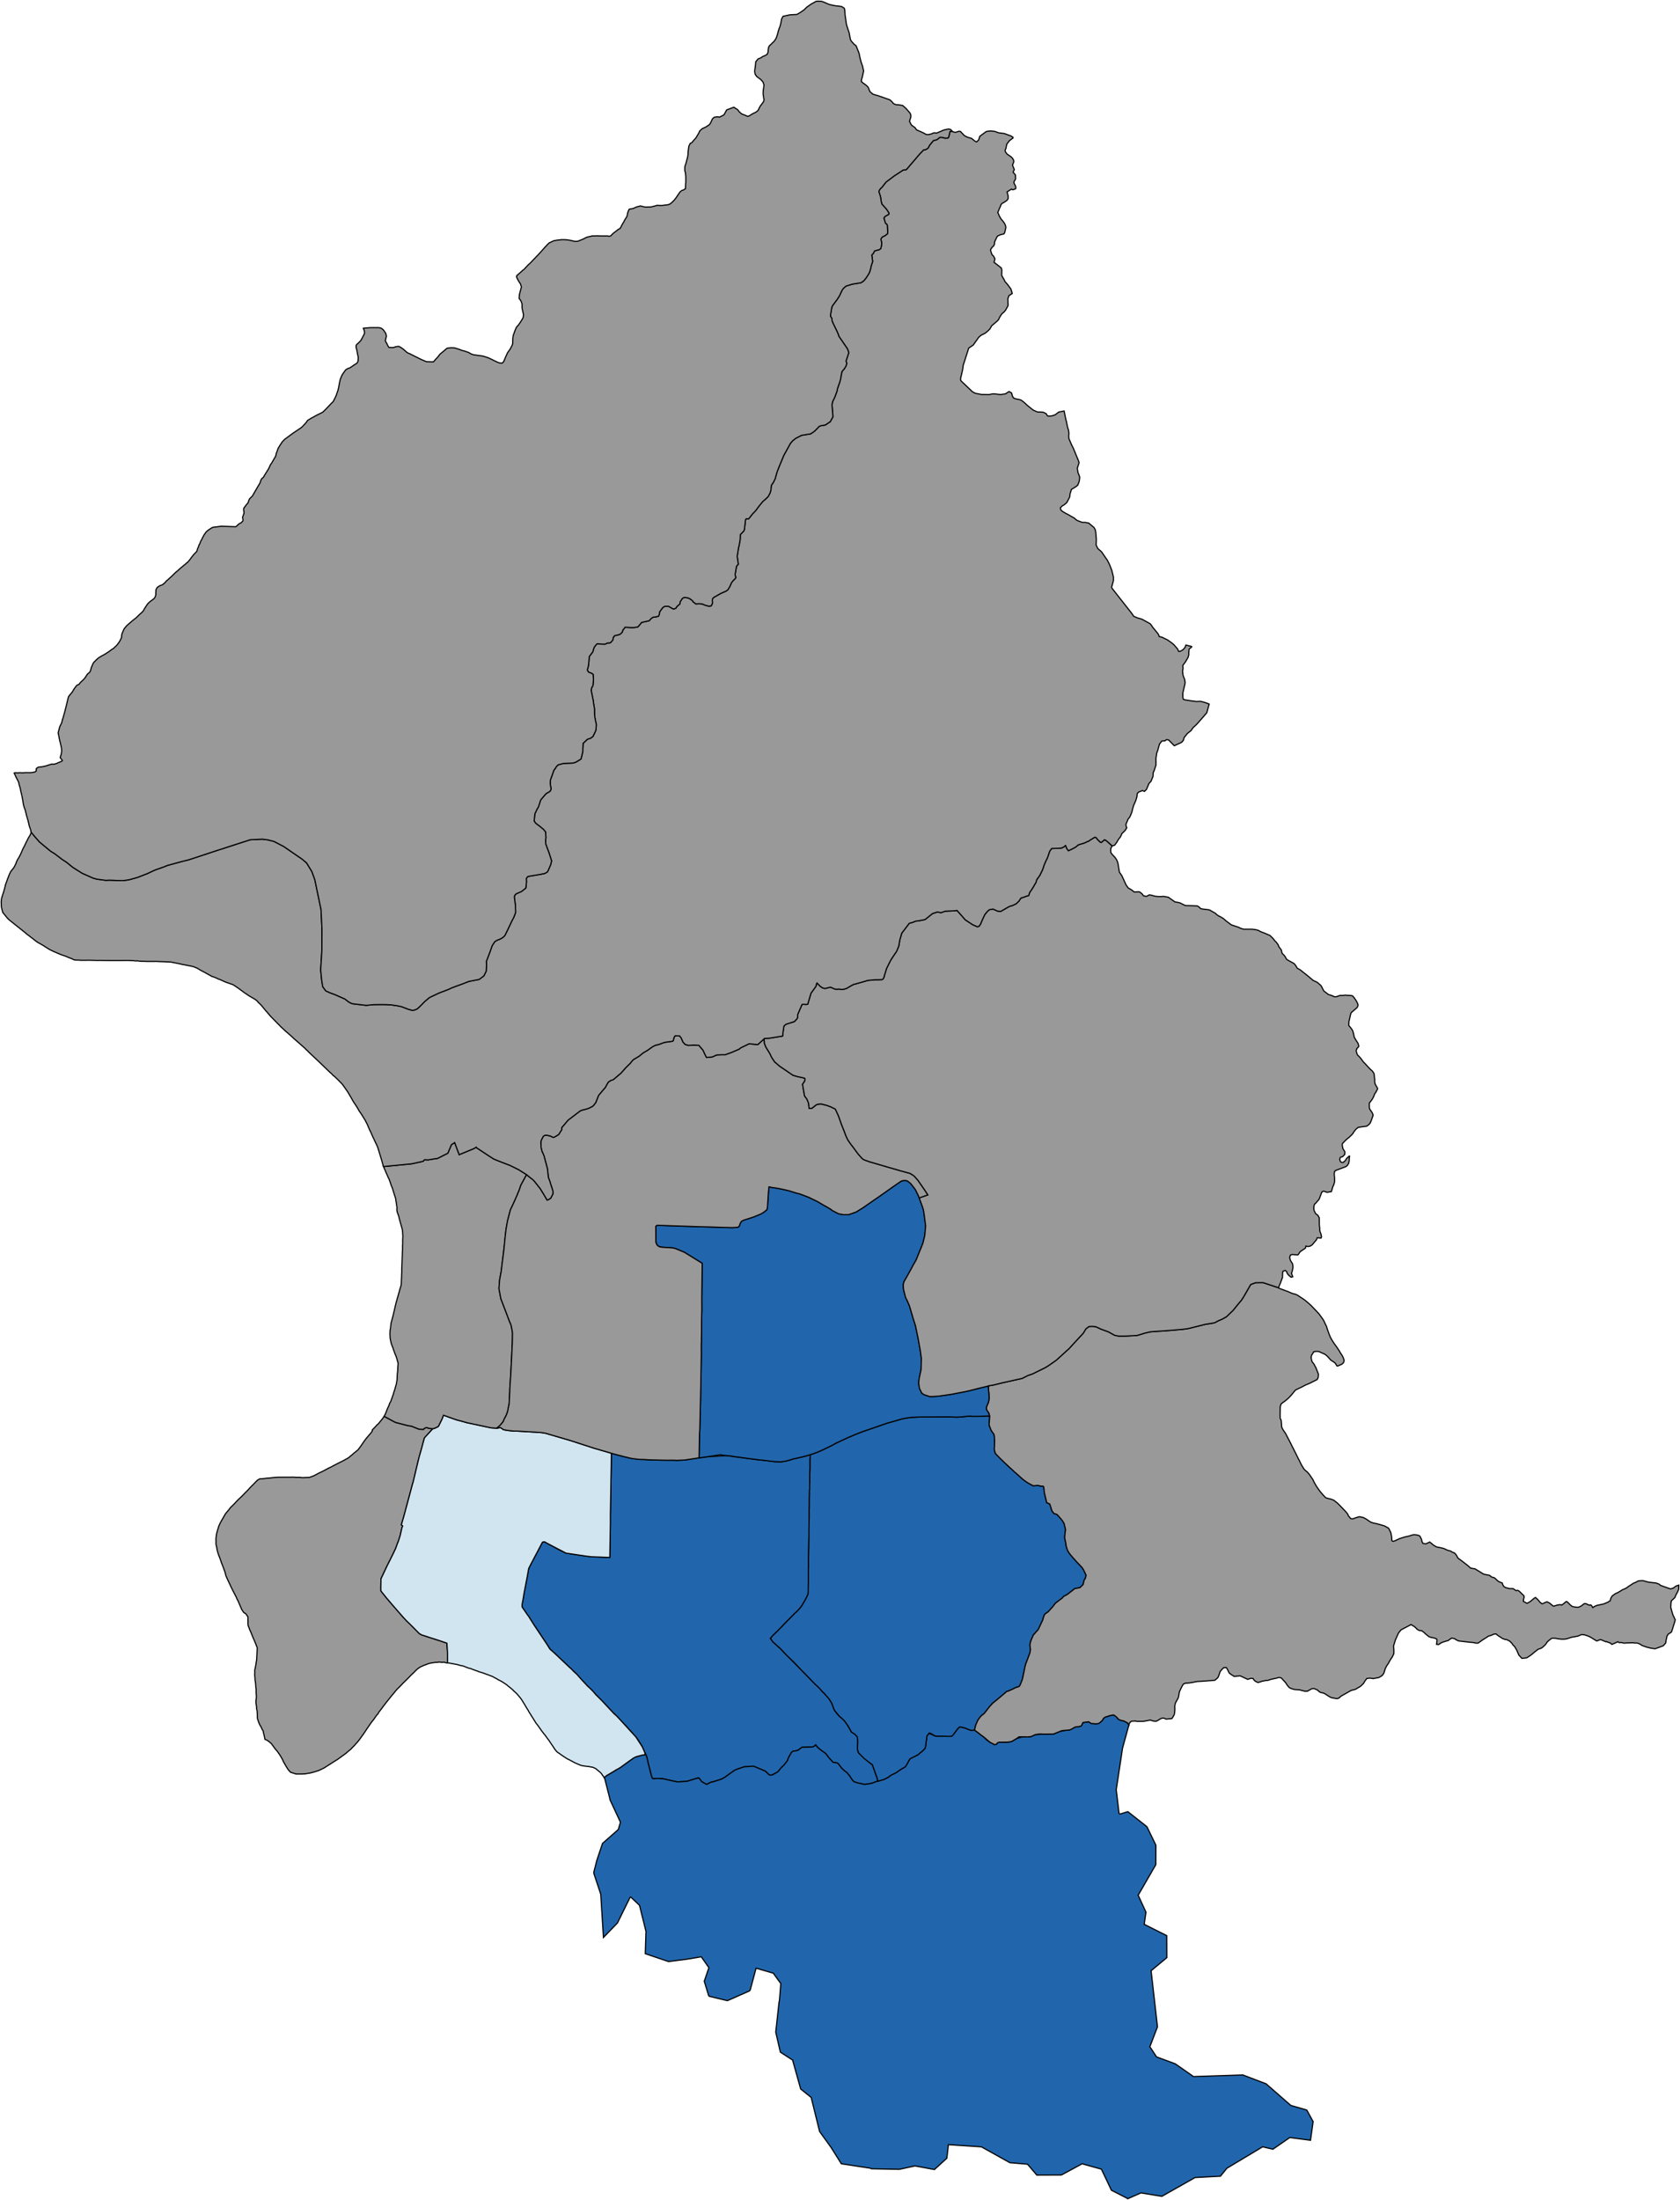 <?xml version="1.0" encoding="UTF-8"?>
<svg xmlns="http://www.w3.org/2000/svg" baseProfile="tiny" width="1440" height="1885">
  <g id="town" stroke="#000" stroke-width="1">
    <path d="M 600.711 1249.099 606.415 1248.322 622.608 1247.352 630.479 1248.375 634.183 1248.812 635.109 1248.959 642.517 1249.983 649.308 1250.86 657.949 1251.728 661.654 1252.316 662.117 1252.314 665.203 1252.603 667.517 1252.593 668.289 1252.741 670.293 1252.582 673.993 1251.964 677.844 1250.893 679.538 1250.283 689.093 1248.133 692.328 1247.215 694.331 1246.604 694.493 1248.412 694.346 1250.071 694.365 1254.592 694.379 1257.757 694.095 1263.637 694.107 1266.5 694.116 1268.46 693.98 1272.831 693.987 1274.489 693.992 1275.695 693.846 1277.504 693.862 1281.272 693.746 1290.316 693.607 1293.934 693.621 1297.099 693.493 1303.279 693.499 1304.786 693.518 1309.308 693.383 1313.83 693.392 1315.79 693.269 1323.176 693.271 1323.778 693.141 1329.356 693.155 1332.671 693.005 1333.576 693.024 1338.098 693.029 1339.153 693.044 1342.77 692.903 1345.785 692.926 1351.362 692.805 1359.2 692.972 1362.063 692.829 1364.777 692.679 1365.832 692.527 1366.285 691.916 1367.644 690.08 1371.269 687.476 1375.651 686.096 1377.616 683.485 1380.491 683.024 1380.945 683.025 1381.095 681.641 1382.156 674.882 1388.967 671.349 1392.599 669.199 1394.869 667.663 1396.533 662.439 1401.528 660.289 1403.949 660.444 1404.099 662.462 1406.954 667.573 1411.605 668.966 1412.805 672.066 1416.109 686.321 1430.519 687.716 1432.02 688.49 1432.771 694.379 1438.775 696.238 1440.727 698.717 1443.128 698.872 1443.429 700.576 1444.929 702.125 1446.43 704.14 1448.682 704.296 1448.983 706.62 1451.234 710.806 1456.04 712.982 1459.648 714.855 1464.765 715.787 1466.268 717.184 1468.222 719.509 1470.774 721.522 1472.424 723.846 1474.675 725.243 1476.628 726.64 1478.582 728.972 1482.792 729.75 1484.146 730.988 1485.045 732.534 1485.943 734.704 1488.194 735.179 1490.905 735.191 1493.769 735.047 1496.03 734.895 1496.785 734.903 1498.593 735.375 1500.551 735.999 1502.206 746.066 1511.056 747.768 1512.255 750.736 1520.683 751.673 1523.241 752.301 1525.65 752.458 1526.403 751.995 1526.405 747.066 1528.234 740.898 1529.165 738.581 1528.572 735.029 1527.833 731.939 1526.791 730.389 1525.139 728.991 1523.035 728.369 1521.983 725.888 1518.979 724.03 1517.63 721.707 1515.53 718.294 1511.173 717.057 1510.575 714.124 1510.286 710.558 1506.382 707.921 1502.926 706.527 1501.726 705.135 1500.828 703.896 1499.929 701.264 1497.83 699.093 1495.276 698.48 1496.033 696.786 1496.944 696.324 1497.097 687.376 1497.284 683.992 1499.861 682.759 1500.167 681.681 1500.473 680.138 1500.48 678.445 1501.542 677.373 1503.506 675.842 1506.225 674.927 1508.791 671.858 1512.722 669.86 1514.539 666.79 1518.32 662.172 1520.901 660.476 1521.21 659.395 1520.913 658.776 1520.463 655.987 1517.762 646.094 1513.582 643.934 1513.591 639.924 1513.909 637.765 1514.069 631.91 1516.052 629.753 1516.965 624.369 1520.755 621.754 1522.725 618.522 1524.547 612.358 1526.532 610.2 1527.143 609.738 1527.145 608.197 1527.754 607.89 1528.057 605.58 1529.121 601.404 1526.727 599.542 1524.172 598.768 1523.572 596.764 1524.033 588.75 1526.477 580.729 1526.961 577.641 1526.371 567.757 1524.15 567.603 1524.301 564.516 1524.012 562.51 1524.02 560.505 1524.33 559.115 1523.883 558.335 1521.776 555.512 1510.634 554.411 1505.665 553.632 1503.708 553.476 1503.408 552.543 1501.452 550.363 1496.638 546.79 1490.774 545.083 1488.52 536.714 1479.208 534.39 1476.806 531.91 1474.103 528.966 1470.95 526.333 1468.549 520.289 1462.092 516.105 1457.587 510.683 1452.182 508.668 1449.779 506.344 1447.376 503.711 1444.975 501.077 1442.122 499.373 1440.32 496.584 1437.467 494.413 1434.763 490.076 1430.56 489.147 1429.659 488.218 1428.909 482.797 1423.655 481.404 1422.455 479.236 1420.353 474.59 1416.001 471.957 1413.6 470.872 1412.247 469.009 1409.391 458.765 1393.907 457.679 1392.404 452.866 1384.736 452.556 1384.435 451.471 1383.083 447.59 1377.22 447.124 1376.468 448.636 1368.776 449.087 1365.759 449.54 1363.346 451.958 1350.827 452.863 1345.548 453.015 1344.944 453.318 1343.737 454.696 1341.019 464.8 1321.838 465.108 1321.535 465.57 1321.383 466.032 1321.23 466.803 1321.227 469.432 1322.724 480.099 1328.56 484.891 1330.802 486.125 1330.948 488.596 1331.39 490.294 1331.685 502.025 1333.447 504.34 1333.74 521.158 1334.577 522.701 1334.571 522.699 1334.119 523.199 1305.329 523.178 1300.355 523.3 1292.366 523.545 1276.841 523.665 1268.551 523.921 1255.588 524.034 1245.338 526.041 1245.933 536.233 1248.605 536.541 1248.604 539.475 1249.346 548.89 1250.665 551.203 1250.656 559.689 1251.074 565.859 1251.199 576.349 1251.308 577.737 1251.302 579.743 1251.445 587.146 1251.113 593.158 1250.185 597.782 1249.412 599.17 1249.256 600.711 1249.099 Z" fill="#2166ac">
      <title>
        大安區 Da&apos;an District
      </title>
    </path>
    <path d="M 967.636 1478.145 962.172 1498.064 956.779 1533.659 959.186 1553.995 959.65 1554.295 960.268 1554.443 966.74 1552.455 982.69 1565.045 983.155 1565.495 990.788 1581.286 990.71 1597.866 975.706 1623.858 975.552 1624.009 982.254 1638.599 980.758 1649.006 1000.092 1658.716 1000.179 1677.556 986.65 1688.77 992.116 1736.826 985.558 1754.038 986.179 1754.789 991.308 1762.604 1007.386 1768.561 1023.024 1779.493 1065.306 1778.096 1085.251 1785.693 1106.173 1803.985 1106.637 1804.284 1120.083 1808.141 1125.532 1818.064 1123.292 1834.051 1105.531 1831.721 1091.069 1841.735 1082.262 1839.665 1051.632 1858.041 1046.107 1864.849 1024.348 1866.002 995.867 1882.106 977.948 1879.172 966.549 1884.196 966.084 1883.746 952.624 1876.872 944.053 1858.824 927.517 1854.224 909.809 1863.797 888.664 1863.89 880.75 1854.579 865.618 1853.288 841.171 1839.678 841.017 1839.679 812.918 1837.84 811.579 1849.451 800.971 1859.143 784.288 1856.049 770.872 1858.969 746.791 1858.468 746.172 1858.019 721.151 1854.205 712.448 1840.375 712.138 1839.924 702.511 1826.55 695.287 1797.34 686.305 1790.142 679.566 1766.055 679.564 1765.452 668.885 1758.563 664.955 1741.547 664.953 1741.095 667.777 1715.461 668.082 1714.405 669.254 1699.78 663.045 1691.214 662.89 1690.913 648.057 1686.603 647.905 1687.207 643.043 1705.313 642.428 1706.07 623.481 1714.437 608.033 1710.732 607.413 1710.131 603.658 1697.787 607.622 1686.166 601.102 1676.847 591.078 1678.546 589.999 1678.701 589.69 1678.702 589.228 1678.855 573.341 1680.879 572.878 1680.88 553.097 1674.177 553.642 1656.39 553.792 1655.485 548.144 1632.749 540.553 1625.544 540.091 1625.848 529.225 1647.897 528.61 1648.502 517.239 1660.303 514.928 1623.235 509.303 1606.226 509.148 1605.925 508.989 1604.87 508.987 1604.268 510.81 1597.176 510.962 1596.573 511.569 1594.159 511.721 1593.706 516.448 1579.67 529.67 1568.012 529.978 1567.709 531.804 1561.523 522.775 1542.115 522.616 1540.91 518.383 1524.348 518.227 1523.896 517.761 1523.144 518.222 1522.841 518.53 1522.689 520.068 1521.477 522.224 1520.263 527.149 1517.379 528.688 1516.318 531.921 1514.497 533.767 1513.133 538.997 1509.344 541.151 1507.828 541.919 1507.071 544.074 1505.706 545.307 1505.4 548.081 1504.635 550.547 1504.022 551.781 1503.867 553.476 1503.408 553.632 1503.708 554.411 1505.665 555.512 1510.634 558.335 1521.776 559.115 1523.883 560.505 1524.33 562.51 1524.02 564.516 1524.012 567.603 1524.301 567.757 1524.15 577.641 1526.371 580.729 1526.961 588.75 1526.477 596.764 1524.033 598.768 1523.572 599.542 1524.172 601.404 1526.727 605.58 1529.121 607.89 1528.057 608.197 1527.754 609.738 1527.145 610.2 1527.143 612.358 1526.532 618.522 1524.547 621.754 1522.725 624.369 1520.755 629.753 1516.965 631.91 1516.052 637.765 1514.069 639.924 1513.909 643.934 1513.591 646.094 1513.582 655.987 1517.762 658.776 1520.463 659.395 1520.913 660.476 1521.21 662.172 1520.901 666.79 1518.32 669.86 1514.539 671.858 1512.722 674.927 1508.791 675.842 1506.225 677.373 1503.506 678.445 1501.542 680.138 1500.48 681.681 1500.473 682.759 1500.167 683.992 1499.861 687.376 1497.284 696.324 1497.097 696.786 1496.944 698.48 1496.033 699.093 1495.276 701.264 1497.83 703.896 1499.929 705.135 1500.828 706.527 1501.726 707.921 1502.926 710.558 1506.382 714.124 1510.286 717.057 1510.575 718.294 1511.173 721.707 1515.53 724.03 1517.63 725.888 1518.979 728.369 1521.983 728.991 1523.035 730.389 1525.139 731.939 1526.791 735.029 1527.833 738.581 1528.572 740.898 1529.165 747.066 1528.234 751.995 1526.405 752.458 1526.403 757.543 1524.874 760.777 1523.353 762.008 1522.595 763.7 1521.231 764.623 1520.775 768.318 1518.951 770.164 1517.586 772.01 1516.373 773.549 1515.462 775.858 1514.095 777.85 1510.922 778.155 1510.167 779.841 1507.447 780.302 1506.993 780.917 1506.538 786.922 1503.649 788.612 1502.134 790.919 1500.316 792.762 1498.349 793.221 1497.442 793.369 1496.085 793.669 1494.275 793.816 1492.466 794.119 1491.108 794.413 1487.942 794.566 1487.489 795.026 1486.884 796.254 1485.371 801.2 1487.46 802.436 1487.757 811.385 1487.869 815.396 1487.852 817.088 1486.488 818.468 1484.674 819.695 1483.01 821.537 1480.742 822.305 1479.985 823.848 1479.978 824.774 1480.125 826.319 1480.57 827.4 1480.867 830.183 1482.061 831.11 1482.359 832.346 1482.805 835.431 1482.641 839.456 1485.639 840.54 1486.538 843.79 1488.936 845.496 1490.888 848.746 1493.134 849.982 1493.431 850.911 1494.18 851.684 1494.629 852.149 1494.928 852.766 1494.926 854 1494.77 854.306 1494.316 855.073 1493.409 856.46 1492.95 861.089 1492.93 863.249 1492.921 864.791 1492.764 866.332 1492.456 867.103 1492.302 868.489 1491.542 869.258 1491.086 871.258 1489.872 876.343 1488.343 878.349 1488.334 880.51 1488.475 884.056 1488.008 887.289 1486.486 894.23 1486.004 902.87 1485.966 903.332 1485.813 908.569 1483.68 913.81 1482.753 915.198 1482.596 916.895 1482.438 920.127 1480.766 921.513 1480.006 922.745 1479.699 923.363 1479.697 926.446 1479.231 927.061 1478.625 927.519 1477.568 928.283 1476.058 933.063 1475.434 933.992 1476.032 935.385 1476.931 939.552 1477.214 941.71 1476.903 942.941 1475.993 944.938 1474.176 945.856 1472.514 946.624 1471.756 947.548 1471.3 948.935 1470.993 952.478 1469.771 953.866 1469.614 954.947 1469.76 956.494 1470.658 957.579 1471.859 958.046 1472.761 959.129 1473.51 960.057 1473.958 961.448 1474.404 963.146 1474.698 965.62 1475.893 966.549 1476.491 967.636 1478.145 Z" fill="#2166ac">
      <title>
        文山區 Wenshan District
      </title>
    </path>
    <path d="M 848.281 1213.697 848.285 1214.45 847.993 1218.219 847.994 1218.37 847.845 1219.727 847.852 1221.235 849.569 1225.749 852.052 1229.205 852.211 1230.259 852.37 1231.313 852.539 1234.629 852.409 1240.206 852.26 1241.412 852.421 1242.919 853.204 1245.478 854.289 1246.679 857.388 1249.831 857.543 1249.981 860.021 1252.381 861.261 1253.582 861.88 1254.182 865.753 1257.783 867.456 1259.283 867.766 1259.583 869.625 1261.383 870.244 1261.833 876.749 1267.683 879.38 1269.631 880.927 1270.679 885.566 1273.221 887.571 1273.062 888.804 1272.905 889.884 1272.901 892.046 1273.494 893.434 1273.488 893.897 1273.486 894.361 1273.785 894.672 1274.387 895.156 1279.057 897.2 1287.64 899.827 1288.834 901.705 1294.704 902.015 1295.155 903.412 1296.957 905.883 1297.7 907.743 1299.651 909.759 1302.054 910.535 1302.955 912.089 1305.511 913.346 1310.78 912.75 1315.304 912.608 1318.018 913.394 1321.481 913.712 1323.59 913.872 1324.795 914.812 1327.956 915.901 1330.062 917.298 1332.015 920.245 1335.468 921.485 1336.82 922.106 1337.571 923.501 1339.072 925.981 1341.623 927.376 1343.124 928.774 1345.228 930.954 1349.891 930.349 1352.456 929.277 1354.118 928.368 1357.89 925.757 1360.464 922.674 1361.081 921.595 1361.236 920.979 1361.54 919.442 1362.753 914.984 1366.239 912.214 1367.758 911.598 1368.063 910.678 1369.272 904.682 1373.82 902.841 1376.24 902.381 1376.845 898.39 1381.233 896.237 1382.75 895.468 1383.356 894.552 1385.47 893.793 1388.187 889.972 1396.342 888.898 1397.553 885.674 1401.184 883.995 1405.11 883.385 1406.771 882.78 1409.487 883.101 1412.198 883.262 1413.705 882.811 1416.42 879.152 1426.082 878.545 1428.496 876.582 1438 876.126 1439.66 874.6 1443.435 873.836 1444.945 872.296 1445.706 870.601 1446.165 867.522 1447.686 864.443 1449.056 862.902 1449.514 856.139 1455.271 850.912 1459.514 848.148 1462.54 843.546 1468.438 841.547 1469.954 840.471 1471.014 838.63 1473.434 837.865 1474.793 836.337 1478.266 835.428 1482.039 835.431 1482.641 833.735 1482.799 833.272 1482.801 832.346 1482.805 830.183 1482.061 827.4 1480.867 823.848 1479.978 822.305 1479.985 821.076 1481.196 819.695 1483.01 818.468 1484.674 817.088 1486.488 816.782 1487.092 816.012 1487.548 815.396 1487.852 811.848 1488.018 811.385 1487.869 802.436 1487.757 801.2 1487.46 798.261 1485.664 796.561 1485.069 796.254 1485.371 795.026 1486.884 794.566 1487.489 794.415 1488.394 794.119 1491.108 793.816 1492.466 793.669 1494.275 793.369 1496.085 793.221 1497.442 792.762 1498.349 790.919 1500.316 788.612 1502.134 786.922 1503.649 784.92 1504.712 783.689 1505.32 780.302 1506.993 779.841 1507.447 779.074 1508.656 777.085 1512.432 775.858 1514.095 773.549 1515.462 773.087 1515.614 770.164 1517.586 768.318 1518.951 764.623 1520.775 763.7 1521.231 760.777 1523.353 757.543 1524.874 752.458 1526.403 751.673 1523.241 750.736 1520.683 747.768 1512.255 746.066 1511.056 740.648 1506.859 736.464 1502.656 735.999 1502.206 735.375 1500.551 734.903 1498.593 735.047 1496.03 735.191 1493.769 735.179 1490.905 734.704 1488.194 732.534 1485.943 730.988 1485.045 729.75 1484.146 727.728 1480.386 726.64 1478.582 725.243 1476.628 723.846 1474.675 721.522 1472.424 719.509 1470.774 715.787 1466.268 714.855 1464.765 712.982 1459.648 710.806 1456.04 706.62 1451.234 704.296 1448.983 704.14 1448.682 702.125 1446.43 700.576 1444.929 698.872 1443.429 697.943 1442.528 694.379 1438.775 688.49 1432.771 687.716 1432.02 686.321 1430.519 680.587 1424.514 676.559 1420.612 674.545 1418.66 674.08 1418.21 668.966 1412.805 666.643 1410.705 662.462 1406.954 660.444 1404.099 662.439 1401.528 667.663 1396.533 667.816 1396.231 669.199 1394.869 674.882 1388.967 676.418 1387.453 681.641 1382.156 683.024 1380.945 683.485 1380.491 686.096 1377.616 687.476 1375.651 690.08 1371.269 691.916 1367.644 692.527 1366.285 692.679 1365.832 692.677 1365.38 692.805 1359.2 692.943 1355.281 692.926 1351.362 692.903 1345.785 693.044 1342.77 693.029 1339.153 693.024 1338.098 693.005 1333.576 693.144 1329.958 693.141 1329.356 693.271 1323.778 693.269 1323.176 693.392 1315.79 693.383 1313.83 693.367 1310.062 693.499 1304.786 693.493 1303.279 693.637 1300.867 693.621 1297.099 693.607 1293.934 693.746 1290.316 693.716 1283.383 693.862 1281.272 693.846 1277.504 693.992 1275.695 693.987 1274.489 693.98 1272.831 694.123 1270.118 694.107 1266.5 694.095 1263.637 694.379 1257.757 694.355 1252.181 694.493 1248.412 694.487 1247.055 694.331 1246.604 694.793 1246.451 694.947 1246.451 698.182 1245.382 703.11 1243.402 712.346 1238.993 716.808 1236.562 719.118 1235.498 724.352 1233.064 726.969 1231.848 731.28 1230.021 733.435 1229.107 739.287 1226.822 744.678 1224.991 760.079 1219.65 765.471 1218.12 773.944 1215.673 774.252 1215.671 774.407 1215.671 776.718 1215.209 781.189 1214.587 789.208 1214.251 795.84 1214.223 797.691 1214.215 804.169 1214.188 806.792 1214.176 812.807 1214.151 814.041 1214.145 819.749 1214.422 823.142 1214.257 824.992 1214.098 829.463 1213.627 832.239 1213.464 833.32 1213.761 838.256 1213.74 847.046 1213.4 847.51 1213.7 848.127 1213.697 848.281 1213.697 Z" fill="#2166ac">
      <title>
        信義區 Xinyi District
      </title>
    </path>
    <path d="M 370.935 1224.383 368.325 1227.256 363.87 1232.097 363.565 1233.002 362.197 1238.132 361.133 1242.055 359.459 1247.939 358.699 1250.806 354.905 1266.797 354.146 1269.965 353.841 1270.87 353.537 1271.927 346.086 1299.688 344.107 1306.327 344.109 1306.779 345.192 1307.679 345.039 1308.132 344.58 1308.888 343.063 1315.676 342.606 1317.185 341.387 1320.957 340.623 1322.769 339.25 1326.693 336.954 1331.525 334.353 1336.81 331.75 1341.944 326.548 1352.967 326.422 1360.352 326.432 1363.065 326.898 1363.817 330.618 1368.476 331.084 1369.077 337.902 1377.039 345.496 1385.752 346.89 1387.254 348.284 1388.756 352.466 1392.81 359.435 1399.867 361.6 1401.065 363.144 1401.511 368.088 1403.15 377.356 1406.129 383.072 1408.066 383.566 1416.053 383.573 1417.861 383.594 1423.287 383.447 1424.946 382.984 1424.948 381.903 1424.801 380.513 1424.354 379.279 1424.51 378.508 1424.513 376.347 1424.219 375.114 1424.526 373.88 1424.53 373.108 1424.533 371.412 1424.841 370.95 1424.843 369.408 1425.15 367.866 1425.458 366.942 1425.763 364.169 1426.828 363.09 1427.134 362.013 1427.741 360.472 1428.35 359.395 1429.107 358.934 1429.411 358.164 1429.866 356.012 1431.833 355.551 1432.438 352.169 1435.616 350.172 1437.734 347.406 1440.457 345.1 1442.727 343.41 1444.542 340.49 1447.417 339.261 1448.778 338.34 1449.987 335.422 1453.465 333.119 1456.337 330.816 1459.209 330.048 1460.267 328.36 1462.384 327.285 1463.895 324.522 1467.523 323.91 1468.731 322.988 1469.639 319.919 1474.021 318.536 1475.685 317.462 1477.196 316.542 1478.556 314.854 1480.974 311.633 1485.809 309.791 1488.378 308.256 1490.494 306.721 1492.459 304.416 1495.03 303.495 1496.089 301.343 1498.207 300.882 1498.811 298.114 1501.083 296.576 1502.445 289.498 1507.596 286.574 1509.416 278.262 1514.722 276.876 1515.481 273.334 1517.152 271.022 1517.914 268.557 1518.677 267.324 1518.983 266.707 1519.136 266.245 1519.288 263.315 1519.751 261.619 1520.059 258.842 1520.22 257.453 1520.225 255.139 1520.234 253.905 1520.238 249.116 1518.749 248.032 1517.698 246.636 1515.894 245.239 1513.639 243.841 1511.232 242.754 1509.277 242.287 1508.073 241.199 1506.117 240.578 1505.065 239.647 1503.561 237.63 1500.705 235.925 1498.751 232.979 1494.693 232.049 1493.641 229.573 1491.691 227.563 1490.643 227.1 1490.494 226.628 1488.084 225.845 1484.922 225.53 1483.265 224.598 1481.762 223.976 1480.407 223.664 1479.504 223.044 1478.753 222.422 1477.549 221.956 1476.496 221.332 1474.69 220.708 1472.883 220.548 1471.377 220.546 1470.774 220.543 1470.171 220.539 1468.965 220.374 1466.253 220.217 1465.349 219.904 1464.295 219.902 1463.843 219.898 1462.788 219.739 1461.583 219.423 1459.474 219.417 1457.966 219.413 1456.911 219.716 1455.403 219.707 1452.992 219.544 1450.731 219.542 1450.129 219.534 1448.018 219.532 1447.416 219.216 1445.457 219.215 1445.156 219.21 1443.799 219.052 1442.896 219.049 1441.991 218.892 1441.238 218.576 1439.431 218.57 1437.622 218.413 1437.02 218.409 1435.814 218.252 1435.212 218.402 1434.156 218.398 1433.101 218.397 1432.649 218.395 1432.197 218.39 1430.991 218.997 1428.276 219.451 1425.712 219.6 1424.506 219.6 1424.355 219.903 1422.847 220.051 1421.188 220.48 1412.143 220.324 1411.692 220.167 1411.089 219.856 1410.487 219.388 1409.133 217.987 1405.822 216.431 1402.21 215.185 1399.05 214.096 1396.642 213.005 1393.783 212.694 1393.03 212.534 1391.373 212.528 1389.866 212.515 1386.399 212.513 1385.796 212.201 1385.044 210.805 1383.089 210.186 1382.489 209.414 1382.19 208.639 1381.439 207.243 1379.334 205.998 1376.475 203.819 1371.359 203.354 1370.757 202.576 1368.801 199.779 1363.385 197.758 1359.323 196.98 1357.517 196.358 1356.313 194.959 1353.304 193.558 1350.144 193.245 1348.789 192.931 1347.433 192.463 1346.079 191.061 1342.316 190.594 1341.112 189.815 1339.155 189.347 1337.8 188.879 1336.295 187.166 1331.93 186.072 1328.166 185.598 1325.153 185.129 1323.497 185.128 1323.196 185.118 1320.633 185.113 1319.277 185.109 1318.222 185.409 1315.809 185.71 1313.999 186.472 1311.284 186.929 1309.775 187.539 1307.813 188.456 1305.7 189.835 1303.132 190.448 1302.075 191.674 1299.961 193.207 1297.242 196.739 1293.009 197.199 1292.254 198.889 1290.59 200.734 1288.774 202.117 1287.262 204.268 1284.993 206.266 1283.177 208.264 1281.211 209.954 1279.396 211.798 1277.58 215.025 1274.102 216.869 1272.286 220.249 1268.807 220.71 1268.354 221.634 1267.898 222.558 1267.292 223.637 1267.288 225.333 1267.131 229.188 1266.665 231.347 1266.506 234.122 1266.194 237.669 1265.88 240.908 1265.868 246.924 1265.845 252.477 1265.825 253.095 1265.973 253.557 1265.972 255.1 1265.966 256.951 1265.959 259.266 1266.252 262.813 1266.088 264.818 1266.081 267.284 1265.318 269.44 1264.406 271.749 1263.191 272.826 1262.584 274.366 1261.825 276.06 1261.065 280.062 1258.94 281.447 1258.181 283.141 1257.421 286.836 1255.448 288.375 1254.689 289.453 1254.082 290.685 1253.474 293.456 1252.107 295.149 1251.197 297.92 1249.679 299.305 1248.77 300.226 1247.862 301.457 1246.953 303.302 1245.288 305.916 1243.168 306.838 1242.411 309.14 1239.388 310.674 1237.121 311.288 1236.215 311.901 1235.308 312.822 1234.099 314.05 1232.436 318.195 1227.597 319.116 1226.237 319.112 1225.333 322.185 1222.156 322.799 1221.4 324.336 1220.038 328.021 1215.503 329.247 1213.689 337.594 1218.179 339.139 1218.927 348.249 1221.304 349.33 1221.601 353.034 1222.19 353.962 1222.639 359.214 1224.729 362.916 1224.866 363.685 1224.109 364.146 1223.806 365.378 1223.349 366.459 1223.495 367.386 1223.944 370.935 1224.383 Z" fill="#999">
      <title>
        萬華區 Wanhua District
      </title>
    </path>
    <path d="M 425.691 1223.87 429.082 1223.405 431.712 1225.203 436.342 1225.939 439.428 1226.228 440.2 1226.376 443.285 1226.364 460.256 1227.353 464.113 1227.639 467.663 1228.228 488.048 1234.177 500.095 1238.048 509.208 1241.026 524.034 1245.338 523.921 1255.588 523.665 1268.551 523.667 1269.003 523.545 1276.841 523.173 1298.999 523.178 1300.355 523.199 1305.329 522.82 1325.979 522.699 1334.119 522.701 1334.571 521.158 1334.577 506.809 1334.031 504.34 1333.74 502.025 1333.447 485.354 1330.951 484.891 1330.802 469.432 1322.724 466.803 1321.227 466.032 1321.23 465.108 1321.535 464.954 1321.536 464.8 1321.838 454.696 1341.019 453.318 1343.737 453.015 1344.944 452.863 1345.699 451.958 1350.827 449.54 1363.346 449.087 1365.759 448.636 1368.776 447.429 1375.412 447.59 1377.22 452.556 1384.435 452.866 1384.736 457.679 1392.404 469.009 1409.391 471.338 1413.15 474.59 1416.001 479.236 1420.353 481.404 1422.455 485.895 1426.658 488.218 1428.909 489.147 1429.659 490.076 1430.56 491.781 1432.362 494.413 1434.763 499.373 1440.32 501.077 1442.122 503.711 1444.975 506.344 1447.376 508.668 1449.779 510.683 1452.182 516.105 1457.587 520.289 1462.092 523.234 1465.245 526.333 1468.549 528.036 1470.049 528.966 1470.95 531.91 1474.103 534.39 1476.806 545.083 1488.52 550.363 1496.638 552.543 1501.452 553.168 1503.56 550.547 1504.022 548.081 1504.635 545.307 1505.4 543.305 1506.312 541.151 1507.828 538.997 1509.344 533.767 1513.133 531.921 1514.497 529.92 1515.71 528.688 1516.318 524.686 1518.746 522.224 1520.263 520.068 1521.477 518.53 1522.689 517.761 1523.144 517.76 1522.994 516.519 1521.341 515.588 1519.988 514.658 1518.936 510.478 1515.486 508.159 1514.44 507.541 1514.292 505.534 1513.999 504.299 1513.702 502.292 1513.559 500.285 1513.266 499.359 1513.119 498.123 1512.822 497.197 1512.524 493.023 1510.732 487.147 1507.59 486.684 1507.441 486.375 1507.292 485.911 1506.992 484.054 1505.794 481.115 1503.846 479.103 1502.347 478.485 1502.048 477.091 1500.847 475.696 1499.195 474.143 1496.79 472.902 1494.986 471.971 1493.633 470.728 1491.678 469.333 1489.875 467.936 1487.921 466.695 1486.268 466.385 1485.968 466.075 1485.517 465.455 1484.766 464.059 1482.963 463.593 1482.211 460.8 1478.303 459.25 1476.35 458.473 1474.996 457.852 1474.094 457.541 1473.493 455.212 1469.884 454.746 1468.982 454.28 1468.381 453.349 1466.877 452.727 1465.674 450.553 1462.216 450.086 1461.313 448.689 1459.058 447.757 1457.554 447.136 1456.502 446.36 1455.45 445.895 1454.849 443.105 1451.544 441.711 1450.193 440.007 1448.692 439.697 1448.241 438.459 1447.191 437.22 1446.141 435.673 1444.941 434.279 1443.741 433.351 1443.141 433.196 1442.991 432.732 1442.691 429.948 1440.894 427.938 1439.846 426.702 1439.248 426.392 1438.948 421.908 1436.554 418.354 1435.211 415.11 1434.018 412.947 1433.273 411.402 1432.826 410.321 1432.529 410.012 1432.38 409.548 1432.08 408.93 1431.932 405.222 1430.59 403.368 1429.843 401.051 1429.249 396.879 1427.607 395.181 1427.312 391.32 1426.272 389.622 1425.977 387.152 1425.534 385.608 1425.239 384.527 1425.092 383.447 1424.946 383.594 1423.287 383.573 1417.861 383.566 1416.053 383.072 1408.066 377.356 1406.129 368.088 1403.15 363.144 1401.511 361.6 1401.065 359.435 1399.867 352.466 1392.81 348.284 1388.756 346.89 1387.254 345.496 1385.752 337.902 1377.039 331.084 1369.077 330.618 1368.476 326.898 1363.817 326.432 1363.065 326.422 1360.352 326.548 1352.967 331.75 1341.944 334.353 1336.81 336.954 1331.525 339.25 1326.693 340.623 1322.769 341.387 1320.957 342.606 1317.185 343.063 1315.676 344.58 1308.888 345.039 1308.132 345.192 1307.679 344.109 1306.779 344.107 1306.327 346.086 1299.688 353.537 1271.927 353.841 1270.87 354.146 1269.965 354.905 1266.797 358.699 1250.806 359.459 1247.939 361.133 1242.055 362.197 1238.132 363.565 1233.002 363.87 1232.097 368.325 1227.256 370.935 1224.383 372.938 1223.772 375.709 1222.405 378.923 1215.912 380.144 1212.742 389.721 1216.172 392.038 1216.916 394.971 1217.659 400.221 1219.146 421.062 1223.587 425.691 1223.87 Z" fill="#d1e5f0">
      <title>
        中正區 Zhongzheng District
      </title>
    </path>
    <path d="M 1095.79 1103.472 1095.636 1103.473 1097.028 1104.22 1101.817 1106.006 1103.98 1106.75 1105.216 1107.347 1107.38 1108.242 1108.616 1108.688 1110.159 1108.983 1112.169 1109.878 1118.203 1113.919 1121.454 1116.618 1123.932 1118.867 1129.357 1124.57 1130.598 1125.92 1133.858 1130.427 1134.635 1131.629 1136.66 1135.991 1137.127 1136.893 1137.599 1138.699 1139.005 1142.612 1139.942 1145.019 1140.565 1146.373 1141.498 1148.026 1142.431 1149.529 1143.674 1151.483 1144.916 1153.135 1146.935 1155.989 1147.246 1156.591 1148.022 1157.642 1148.645 1158.845 1150.198 1161.25 1150.82 1162.302 1151.444 1163.656 1151.913 1165.01 1152.071 1165.913 1151.617 1167.724 1150.081 1169.088 1146.541 1170.611 1145.924 1170.464 1144.525 1168.209 1143.286 1167.16 1142.048 1166.412 1140.346 1165.214 1139.26 1163.863 1137.245 1161.762 1135.697 1160.563 1130.442 1158.176 1128.282 1158.035 1126.124 1158.347 1124.134 1161.521 1123.833 1163.18 1123.994 1164.536 1124.621 1166.794 1126.329 1169.047 1127.574 1171.453 1127.729 1171.603 1128.041 1172.355 1130.07 1177.47 1129.927 1179.732 1129.777 1180.637 1129.013 1182.147 1122.704 1185.342 1118.701 1187.018 1115.932 1188.538 1113.624 1189.604 1110.238 1191.277 1109.932 1191.731 1106.711 1195.664 1104.102 1198.389 1103.334 1198.996 1101.029 1200.966 1100.414 1201.27 1098.109 1203.089 1097.349 1205.504 1097.224 1211.835 1097.24 1215.302 1097.396 1215.603 1097.707 1216.204 1098.175 1217.257 1098.503 1221.325 1098.665 1223.133 1099.755 1225.238 1101.929 1228.393 1102.708 1229.897 1103.486 1231.401 1104.575 1233.506 1106.132 1236.513 1107.534 1239.37 1108.623 1241.476 1111.115 1246.438 1112.361 1248.995 1114.073 1252.303 1114.541 1253.355 1115.63 1255.461 1117.341 1258.316 1118.117 1259.368 1118.582 1259.818 1119.511 1260.567 1120.75 1261.617 1122.611 1263.869 1123.699 1265.522 1125.563 1268.226 1125.72 1268.829 1126.031 1269.43 1126.81 1270.934 1128.054 1273.038 1128.676 1274.09 1131.316 1277.846 1132.712 1279.498 1134.108 1281.149 1135.038 1282.049 1135.968 1283.1 1136.588 1283.549 1139.213 1284.291 1140.14 1284.437 1143.075 1285.479 1146.172 1287.876 1147.722 1289.376 1147.877 1289.526 1152.062 1293.878 1153.768 1295.678 1155.164 1297.481 1155.789 1298.985 1157.805 1301.387 1159.812 1301.528 1160.735 1301.072 1163.507 1300.155 1165.356 1299.694 1166.437 1299.991 1168.136 1300.284 1168.908 1300.582 1170.3 1301.329 1172.466 1302.676 1173.395 1303.425 1173.86 1303.724 1175.561 1304.62 1177.569 1305.214 1179.885 1305.655 1184.673 1306.99 1186.682 1307.583 1189.62 1309.227 1190.239 1309.526 1192.108 1313.285 1192.739 1316.297 1193.068 1320.365 1194.458 1320.81 1196.305 1320.048 1199.538 1318.526 1201.848 1317.761 1204.467 1316.995 1207.395 1316.379 1210.321 1315.461 1211.4 1315.154 1212.788 1315.148 1214.949 1315.439 1216.649 1316.034 1217.114 1316.484 1218.36 1318.89 1218.675 1320.245 1219.145 1321.75 1219.766 1322.651 1222.236 1322.941 1225.468 1321.418 1227.171 1322.767 1227.791 1323.367 1229.03 1324.265 1229.803 1324.714 1231.041 1325.462 1231.968 1325.759 1234.438 1326.199 1237.527 1326.938 1239.692 1327.983 1241.546 1328.728 1242.936 1329.023 1243.554 1329.171 1244.483 1329.92 1245.565 1330.367 1246.492 1330.664 1247.732 1331.864 1248.043 1332.315 1248.664 1333.216 1249.132 1334.118 1249.444 1334.87 1250.064 1335.47 1253.16 1337.716 1258.115 1341.612 1259.355 1342.661 1260.439 1343.711 1262.756 1344.152 1264.145 1344.296 1270.953 1348.484 1271.726 1348.933 1276.822 1349.963 1278.371 1351.312 1279.916 1351.757 1281.153 1352.204 1282.548 1353.553 1284.407 1355.203 1287.653 1356.544 1287.968 1357.748 1288.901 1359.401 1290.449 1360.449 1294.002 1361.336 1294.927 1361.332 1296.933 1361.322 1298.481 1362.37 1299.564 1363.119 1300.797 1362.811 1302.034 1363.408 1303.584 1364.908 1306.219 1367.458 1306.38 1368.813 1305.925 1370.323 1305.78 1372.283 1308.873 1373.926 1309.797 1373.469 1311.643 1372.405 1314.869 1369.677 1316.1 1368.917 1317.959 1370.566 1320.131 1373.118 1321.68 1374.317 1322.912 1374.009 1324.297 1373.249 1325.991 1372.638 1328.156 1373.683 1331.254 1376.23 1331.718 1376.378 1334.644 1375.46 1336.494 1375.15 1338.037 1375.142 1338.655 1375.441 1341.422 1373.317 1341.728 1372.863 1342.651 1372.407 1343.424 1372.705 1346.215 1375.555 1347.609 1376.603 1348.072 1376.752 1351.469 1377.338 1352.858 1377.331 1353.935 1376.874 1355.474 1376.113 1357.164 1374.748 1358.087 1374.141 1359.63 1374.284 1361.023 1375.031 1362.105 1375.478 1363.647 1375.32 1364.733 1376.671 1365.201 1377.573 1365.663 1377.42 1366.277 1376.814 1368.585 1375.748 1374.442 1374.514 1378.137 1372.988 1380.29 1371.621 1380.287 1371.018 1380.895 1369.207 1381.966 1367.544 1384.733 1365.571 1385.965 1365.113 1387.042 1364.505 1388.427 1363.744 1390.272 1362.529 1394.274 1360.701 1395.349 1359.792 1396.272 1359.184 1398.886 1357.513 1400.27 1356.602 1401.964 1355.991 1402.733 1355.535 1404.117 1354.775 1405.351 1354.618 1407.818 1354.455 1408.744 1354.601 1410.753 1355.194 1413.07 1355.786 1419.399 1356.508 1421.871 1357.401 1423.42 1358.599 1430.065 1360.978 1431.92 1361.572 1434.384 1360.806 1435.767 1359.744 1436.536 1359.137 1438.384 1358.525 1439 1358.371 1438.863 1361.839 1438.102 1363.802 1436.268 1367.278 1435.659 1368.939 1434.738 1369.848 1432.742 1371.666 1432.589 1371.968 1432.288 1373.477 1432.148 1376.191 1432.155 1377.698 1432.941 1380.558 1433.883 1383.718 1435.91 1388.079 1435.759 1388.683 1435.305 1390.343 1433.027 1397.589 1432.57 1398.646 1429.955 1400.317 1428.884 1401.98 1428.129 1405.3 1427.68 1408.015 1425.686 1410.286 1422.914 1411.355 1418.602 1412.883 1414.742 1412.299 1411.189 1411.412 1407.48 1410.074 1405.623 1408.877 1403.922 1408.132 1402.995 1407.986 1402.378 1407.989 1401.607 1407.993 1398.829 1407.705 1396.824 1407.865 1396.052 1407.869 1395.281 1407.873 1392.659 1408.036 1391.888 1408.04 1389.262 1407.45 1388.646 1407.604 1387.874 1407.607 1386.791 1406.859 1381.711 1409.145 1380.162 1407.946 1376.917 1406.756 1376.609 1406.909 1375.063 1406.313 1373.362 1405.568 1371.816 1404.973 1370.739 1405.43 1368.583 1406.194 1365.642 1404.4 1362.702 1402.605 1360.847 1401.861 1358.22 1400.969 1355.75 1400.679 1352.055 1402.205 1351.13 1402.209 1350.206 1402.515 1347.122 1402.982 1343.888 1404.053 1342.193 1404.513 1340.497 1404.672 1338.337 1404.682 1335.713 1404.394 1333.551 1403.952 1330.619 1403.815 1329.695 1404.121 1328.773 1404.879 1327.543 1405.79 1326.929 1406.396 1326.008 1407.304 1325.242 1408.514 1324.323 1409.724 1323.247 1410.633 1322.633 1411.239 1321.25 1412.301 1318.324 1413.37 1315.404 1415.645 1312.331 1418.222 1308.64 1420.651 1304.477 1421.123 1301.84 1418.272 1301.216 1416.768 1299.967 1413.91 1299.189 1412.558 1297.946 1410.604 1297.016 1409.855 1295.773 1408.052 1294.843 1407.152 1293.913 1406.252 1293.294 1405.954 1291.439 1405.058 1290.358 1404.913 1289.586 1404.766 1287.731 1404.021 1286.183 1402.973 1283.862 1401.477 1282.312 1400.128 1280.616 1400.287 1278.923 1401.049 1277.845 1401.506 1275.996 1401.967 1271.997 1404.548 1270.767 1405.308 1268.461 1406.977 1266.923 1408.039 1266.46 1408.041 1264.918 1408.049 1263.991 1407.752 1263.064 1407.605 1262.138 1407.459 1259.977 1407.318 1250.098 1406.159 1247.778 1404.965 1247.468 1404.665 1246.695 1404.216 1244.224 1403.776 1243.301 1404.383 1241.149 1405.9 1239.3 1406.361 1236.527 1407.279 1235.141 1407.888 1233.142 1409.254 1231.291 1409.112 1231.736 1405.493 1231.578 1404.74 1230.649 1404.141 1229.413 1403.695 1226.479 1403.106 1224.779 1402.511 1222.765 1400.862 1221.991 1400.263 1220.441 1398.763 1218.738 1397.565 1217.811 1397.268 1216.577 1397.274 1215.804 1396.826 1214.721 1396.228 1213.945 1395.327 1212.241 1393.828 1209.456 1392.183 1201.916 1396.137 1200.839 1396.745 1198.998 1399.014 1198.539 1399.77 1196.097 1405.208 1195.185 1408.226 1194.577 1410.038 1194.428 1411.245 1194.588 1412.299 1194.749 1413.805 1194.755 1415.011 1194.761 1416.217 1194.612 1417.273 1194.154 1418.33 1193.237 1420.143 1191.858 1422.109 1190.175 1425.131 1189.563 1426.189 1188.643 1427.399 1187.42 1429.816 1186.661 1432.231 1186.052 1434.043 1184.519 1436.009 1183.442 1436.617 1181.903 1437.529 1176.971 1438.456 1174.5 1438.015 1171.57 1438.331 1169.884 1440.599 1168.66 1442.715 1167.891 1443.322 1167.278 1444.078 1165.587 1445.442 1163.125 1446.81 1162.049 1447.569 1158.042 1448.643 1149.426 1453.506 1148.504 1454.414 1147.274 1455.324 1145.887 1455.632 1141.564 1454.899 1140.482 1454.451 1139.399 1453.853 1137.232 1452.507 1136.149 1451.758 1134.757 1451.011 1133.83 1450.714 1132.285 1450.42 1131.203 1449.973 1128.88 1448.024 1126.252 1446.981 1124.401 1447.14 1122.709 1448.052 1120.554 1449.268 1118.549 1449.277 1113.76 1448.093 1109.593 1447.811 1106.967 1447.07 1105.111 1446.174 1103.56 1444.372 1102.628 1443.02 1102.006 1441.968 1100.301 1440.167 1098.439 1438.065 1096.894 1437.469 1095.352 1437.627 1094.12 1438.085 1090.42 1438.855 1089.188 1439.163 1086.877 1439.927 1085.026 1440.086 1081.789 1440.704 1080.095 1441.314 1078.246 1441.775 1076.545 1441.029 1075.462 1440.28 1074.531 1439.229 1074.219 1438.477 1072.829 1438.182 1071.75 1438.338 1069.439 1439.102 1063.1 1436.116 1059.09 1436.436 1058.011 1436.591 1055.69 1435.245 1053.678 1433.747 1052.899 1432.244 1051.964 1430.289 1051.032 1428.936 1048.873 1429.097 1047.338 1430.611 1045.803 1432.427 1045.195 1434.389 1044.433 1436.502 1043.822 1437.711 1041.363 1439.832 1038.279 1440.147 1029.488 1440.79 1026.094 1440.956 1021.316 1441.882 1020.237 1442.037 1017.77 1442.35 1016.227 1442.357 1014.379 1443.119 1013.919 1443.724 1012.848 1445.688 1011.167 1449.162 1010.711 1450.671 1010.563 1452.028 1009.959 1454.895 1007.97 1458.521 1007.358 1459.73 1006.908 1462.445 1007.072 1464.554 1006.778 1467.721 1006.477 1469.38 1005.559 1471.042 1004.486 1472.705 999.397 1473.18 998.314 1472.582 996.77 1472.287 995.229 1472.595 991.69 1474.721 990.765 1475.027 988.759 1474.885 985.978 1473.993 980.274 1475.074 977.343 1475.087 974.411 1475.1 973.33 1474.803 970.245 1474.968 969.474 1475.122 968.092 1476.635 967.636 1478.145 966.549 1476.491 963.456 1474.847 963.146 1474.698 961.448 1474.404 960.057 1473.958 959.129 1473.51 958.046 1472.761 957.579 1471.859 954.947 1469.76 953.866 1469.614 950.475 1470.383 948.935 1470.993 947.548 1471.3 945.856 1472.514 944.938 1474.176 942.941 1475.993 941.71 1476.903 939.552 1477.214 935.385 1476.931 933.063 1475.434 928.283 1476.058 927.519 1477.568 927.061 1478.625 926.446 1479.231 925.983 1479.233 924.75 1479.54 923.825 1479.695 922.745 1479.699 921.513 1480.006 920.127 1480.766 918.588 1481.677 916.895 1482.438 915.198 1482.596 910.109 1483.071 908.569 1483.68 903.332 1485.813 902.87 1485.966 902.562 1485.967 897.47 1485.99 894.23 1486.004 891.144 1485.867 887.289 1486.486 884.056 1488.008 883.131 1488.162 880.51 1488.475 878.349 1488.334 876.343 1488.343 873.412 1488.355 872.643 1488.961 870.797 1490.175 869.258 1491.086 867.103 1492.302 864.791 1492.764 863.249 1492.921 861.089 1492.93 857.849 1492.945 856.46 1492.95 855.073 1493.409 854.306 1494.316 854 1494.77 853.537 1494.922 852.149 1494.928 851.839 1494.779 851.684 1494.629 850.911 1494.18 848.746 1493.134 843.79 1488.936 842.861 1488.186 840.54 1486.538 839.456 1485.639 837.288 1483.99 835.431 1482.641 835.428 1482.039 836.337 1478.266 837.865 1474.793 838.63 1473.434 840.471 1471.014 841.547 1469.954 843.546 1468.438 848.148 1462.54 850.912 1459.514 856.139 1455.271 862.902 1449.514 864.443 1449.056 867.522 1447.686 870.601 1446.165 872.296 1445.706 873.836 1444.945 874.6 1443.435 876.126 1439.66 876.582 1438 878.545 1428.496 879.152 1426.082 882.811 1416.42 883.262 1413.705 883.101 1412.198 882.78 1409.487 883.385 1406.771 883.995 1405.11 885.674 1401.184 888.898 1397.553 889.972 1396.342 893.793 1388.187 894.552 1385.47 895.468 1383.356 896.237 1382.75 898.39 1381.233 902.381 1376.845 902.841 1376.24 904.682 1373.82 910.678 1369.272 911.598 1368.063 912.214 1367.758 914.984 1366.239 919.442 1362.753 920.979 1361.54 921.595 1361.236 922.674 1361.081 925.757 1360.464 928.368 1357.89 929.277 1354.118 930.349 1352.456 930.954 1349.891 928.774 1345.228 927.376 1343.124 925.981 1341.623 923.501 1339.072 922.106 1337.571 921.485 1336.82 920.245 1335.468 917.298 1332.015 915.901 1330.062 914.812 1327.956 913.872 1324.795 913.712 1323.59 913.394 1321.481 912.608 1318.018 912.75 1315.304 913.346 1310.78 912.089 1305.511 910.535 1302.955 909.759 1302.054 907.743 1299.651 905.883 1297.7 903.412 1296.957 902.015 1295.155 901.705 1294.704 899.827 1288.834 897.2 1287.64 895.156 1279.057 894.672 1274.387 894.361 1273.785 893.897 1273.486 893.434 1273.488 892.046 1273.494 889.884 1272.901 888.804 1272.905 887.571 1273.062 885.566 1273.221 880.927 1270.679 879.38 1269.631 876.749 1267.683 870.244 1261.833 869.625 1261.383 867.766 1259.583 867.456 1259.283 865.753 1257.783 861.88 1254.182 861.261 1253.582 860.021 1252.381 857.543 1249.981 857.388 1249.831 854.289 1246.679 853.204 1245.478 852.421 1242.919 852.26 1241.412 852.409 1240.206 852.539 1234.629 852.37 1231.313 852.211 1230.259 852.052 1229.205 849.569 1225.749 847.852 1221.235 847.845 1219.727 847.994 1218.37 847.993 1218.219 848.285 1214.45 848.281 1213.697 847.497 1210.836 846.411 1209.334 845.634 1207.98 845.475 1206.926 845.472 1206.172 845.775 1204.965 846.081 1204.512 846.539 1203.304 847.302 1201.492 847.603 1199.833 847.754 1199.079 847.739 1195.763 847.575 1193.503 847.253 1190.49 847.25 1189.887 847.086 1187.627 847.857 1187.473 852.326 1186.7 852.943 1186.546 854.021 1186.24 859.722 1184.859 876.209 1181.17 880.98 1178.738 884.984 1177.364 896.064 1171.889 898.525 1170.371 905.291 1165.669 908.824 1162.489 913.432 1158.248 916.351 1155.673 918.653 1153.101 924.946 1146.291 928.476 1142.507 930.772 1138.729 933.385 1136.758 936.315 1136.594 939.247 1136.883 943.729 1138.973 950.218 1141.356 955.011 1144.048 955.938 1144.345 957.173 1144.641 959.025 1144.934 965.04 1144.908 971.516 1144.577 974.292 1144.414 975.062 1144.26 977.219 1143.648 981.069 1142.425 985.537 1141.35 988.929 1141.033 996.638 1140.546 1004.964 1139.906 1013.906 1139.112 1017.605 1138.644 1019.146 1138.335 1033.319 1134.805 1036.402 1134.339 1041.025 1133.564 1042.717 1132.652 1044.102 1131.892 1047.334 1130.521 1051.18 1128.394 1057.015 1122.79 1060.388 1118.555 1064.069 1114.167 1065.754 1111.597 1066.825 1109.784 1072.026 1100.716 1076.184 1099.19 1082.815 1099.16 1095.79 1103.472 Z" fill="#999">
      <title>
        南港區 Nangang District
      </title>
    </path>
    <path d="M 787.926 1026.607 789.799 1031.724 790.892 1034.733 791.675 1037.594 792.312 1042.113 793.428 1050.548 792.693 1058.69 791.026 1065.48 785.228 1079.823 782.779 1084.054 781.096 1087.226 777.424 1093.874 774.669 1098.709 774.519 1099.764 774.216 1100.972 774.384 1103.985 774.544 1105.341 776.269 1111.966 777.669 1114.673 779.539 1119.036 782.513 1129.121 784.702 1136.045 786.908 1146.587 788.804 1157.129 789.601 1163.004 789.757 1163.455 789.494 1173.706 788.133 1180.042 787.981 1180.495 787.533 1183.963 787.541 1185.772 787.86 1188.182 788.176 1189.839 788.799 1191.193 789.888 1193.298 790.199 1193.9 791.127 1194.498 791.901 1195.098 796.844 1196.735 799.62 1196.723 804.554 1196.401 815.344 1194.847 828.136 1192.381 830.755 1191.766 839.845 1189.466 846.316 1187.931 847.086 1187.627 847.25 1189.887 847.253 1190.49 847.575 1193.503 847.739 1195.763 847.754 1199.079 847.603 1199.833 847.302 1201.492 846.539 1203.304 846.081 1204.512 845.775 1204.965 845.472 1206.172 845.475 1206.926 845.634 1207.98 846.411 1209.334 847.497 1210.836 848.281 1213.697 848.127 1213.697 847.51 1213.7 847.046 1213.4 838.256 1213.74 833.32 1213.761 832.239 1213.464 829.463 1213.627 824.992 1214.098 823.142 1214.257 819.749 1214.422 814.041 1214.145 812.807 1214.151 806.792 1214.176 804.169 1214.188 797.691 1214.215 795.84 1214.223 789.208 1214.251 781.189 1214.587 776.718 1215.209 774.407 1215.671 774.252 1215.671 773.944 1215.673 765.471 1218.12 760.079 1219.65 744.678 1224.991 739.287 1226.822 733.435 1229.107 731.28 1230.021 726.969 1231.848 724.352 1233.064 719.118 1235.498 716.808 1236.562 712.346 1238.993 703.11 1243.402 698.182 1245.382 694.947 1246.451 694.793 1246.451 694.331 1246.604 692.328 1247.215 689.093 1248.133 679.693 1250.282 679.538 1250.283 677.844 1250.893 673.993 1251.964 670.293 1252.582 668.289 1252.741 667.054 1252.595 665.203 1252.603 662.117 1252.314 658.413 1251.877 657.949 1251.728 649.308 1250.86 645.295 1250.273 642.517 1249.983 634.183 1248.812 633.565 1248.664 630.479 1248.375 626.928 1247.786 626.311 1247.638 622.608 1247.352 619.058 1246.914 617.669 1246.619 613.352 1247.239 606.415 1248.322 600.711 1249.099 599.17 1249.256 599.306 1244.885 599.427 1236.896 599.549 1229.208 599.837 1224.384 600.494 1196.95 600.871 1176.3 601.116 1161.075 601.086 1153.841 601.079 1152.183 601.223 1149.771 601.208 1146.154 601.34 1140.878 601.325 1137.11 601.312 1133.945 601.437 1127.011 601.573 1122.79 601.556 1118.57 601.55 1117.063 601.529 1112.089 601.758 1092.946 601.87 1082.998 601.868 1082.546 600.631 1081.797 597.23 1079.701 586.561 1073.113 578.991 1069.978 576.676 1069.384 567.883 1068.817 565.568 1068.525 563.713 1067.477 562.938 1066.426 562.159 1064.469 562.119 1054.823 562.102 1050.754 563.332 1049.995 587.24 1050.803 599.424 1051.206 609.913 1051.464 617.316 1051.736 627.958 1051.994 632.429 1051.674 632.583 1051.522 633.198 1051.218 633.659 1050.614 634.268 1048.953 634.726 1047.746 635.8 1046.385 636.723 1045.929 638.263 1045.32 645.501 1043.029 646.271 1042.724 649.196 1041.506 651.813 1040.441 654.275 1039.074 657.349 1036.65 657.803 1034.538 658.672 1021.271 659.117 1017.048 662.049 1017.639 664.21 1017.932 667.141 1018.372 672.698 1019.555 676.403 1020.444 682.58 1022.378 683.969 1022.673 686.439 1023.417 693.082 1025.951 700.808 1029.687 705.601 1032.531 709.62 1034.775 711.63 1035.972 713.641 1037.471 718.896 1040.162 723.063 1040.898 727.381 1040.88 733.848 1038.592 739.693 1034.95 740.154 1034.647 744.921 1031.311 749.995 1027.823 755.222 1024.183 761.679 1019.634 765.523 1016.905 772.134 1012.355 773.519 1011.747 776.14 1011.585 777.839 1012.03 780.16 1013.828 780.779 1014.429 784.501 1019.236 786.99 1024.199 787.926 1026.607 Z" fill="#2166ac">
      <title>
        松山區 Songshan District
      </title>
    </path>
    <path d="M 451.35 1006.579 451.197 1006.881 447.676 1013.376 446.452 1015.642 445.385 1018.811 445.08 1019.717 444.623 1020.924 444.01 1022.132 443.553 1023.491 440.955 1029.379 439.273 1033.003 437.438 1036.929 435.008 1046.283 433.802 1053.07 433.204 1057.896 431.87 1071.315 431.716 1071.466 431.719 1072.371 429.627 1089.109 429.477 1090.165 428.269 1096.651 427.682 1104.189 429.259 1112.774 434.558 1126.62 437.052 1133.242 437.207 1133.392 438.142 1135.8 439.245 1141.674 439.254 1144.085 439.128 1151.17 438.984 1153.582 438.701 1159.913 437.844 1177.099 436.97 1190.064 436.976 1191.572 436.405 1203.029 435.044 1209.817 434.738 1210.572 434.281 1211.93 433.517 1213.591 432.445 1215.554 431.986 1216.46 431.528 1217.819 430.454 1219.33 428.766 1221.296 426.768 1223.112 425.691 1223.87 421.062 1223.587 400.221 1219.146 394.971 1217.659 392.038 1216.916 389.721 1216.172 380.144 1212.742 378.923 1215.912 375.709 1222.405 372.938 1223.772 370.935 1224.383 367.386 1223.944 366.459 1223.495 365.378 1223.349 364.146 1223.806 363.685 1224.109 362.916 1224.866 359.214 1224.729 353.962 1222.639 353.034 1222.19 349.33 1221.601 348.249 1221.304 339.139 1218.927 337.594 1218.179 329.247 1213.689 329.401 1213.387 329.86 1212.481 330.472 1211.273 331.389 1209.009 331.694 1208.103 332.305 1206.594 333.07 1205.084 334.139 1202.216 334.905 1201.007 337.194 1194.517 337.345 1193.763 338.412 1190.594 339.021 1188.331 339.782 1185.766 340.384 1181.845 340.38 1181.091 340.523 1178.076 340.67 1176.267 340.822 1175.513 340.962 1172.046 341.256 1168.276 339.849 1163.308 339.225 1161.652 338.759 1160.599 337.979 1158.492 337.2 1156.385 336.887 1155.331 335.329 1151.267 335.171 1150.363 334.701 1148.406 334.386 1146.749 334.217 1142.982 334.359 1139.665 334.663 1138.609 335.109 1134.387 335.26 1133.482 336.629 1128.503 338.298 1121.564 338.753 1119.452 339.512 1116.284 340.577 1112.512 340.881 1111.456 341.642 1108.89 341.793 1107.986 341.946 1107.834 342.403 1106.175 342.401 1105.873 343.468 1102.553 343.923 1100.592 344.062 1096.673 344.205 1093.808 344.202 1093.055 344.344 1089.889 344.336 1087.779 344.618 1080.995 344.894 1072.705 345.041 1070.745 345.039 1070.293 345.034 1069.087 345.029 1067.73 345.175 1065.77 345.167 1063.51 345.162 1062.304 345.305 1059.289 345.141 1057.029 345.138 1056.124 344.979 1054.919 344.82 1053.563 342.004 1043.476 341.846 1042.421 341.067 1040.314 340.599 1038.959 340.286 1037.905 340.127 1036.549 340.274 1034.891 339.958 1032.782 339.641 1030.673 339.166 1027.51 338.853 1026.154 338.229 1024.348 337.136 1020.886 336.667 1019.38 336.667 1019.23 336.354 1018.176 335.421 1016.069 334.016 1011.854 333.393 1010.199 332.928 1009.447 331.838 1006.889 330.749 1004.481 329.971 1002.525 329.505 1001.622 329.193 1000.87 328.726 999.666 352.774 997.314 362.634 995.166 363.863 993.805 366.947 993.944 373.42 992.864 374.962 992.707 382.811 988.758 383.888 988.151 386.943 980.905 389.712 979.086 393.608 989.47 406.078 984.298 406.694 983.994 408.078 983.084 408.079 983.235 409.625 984.284 419.366 990.727 423.385 993.274 428.173 995.215 432.807 997.005 437.131 998.646 444.394 1002.236 451.35 1006.579 Z" fill="#999">
      <title>
        大同區 Datong District
      </title>
    </path>
    <path d="M 654.88 890.308 655.198 892.568 655.204 894.075 656.451 897.235 659.867 902.798 661.267 905.806 663.906 909.865 668.239 913.615 679.683 921.405 683.697 922.594 685.858 923.038 689.716 923.926 690.028 924.678 689.727 926.488 687.889 929.209 689.627 939.149 691.643 941.854 693.046 945.315 693.528 949.834 695.994 949.673 699.375 946.946 700.606 946.338 702.918 946.027 703.997 946.023 708.011 947.061 709.091 947.358 711.872 948.401 714.344 949.597 715.116 949.895 716.044 950.494 718.69 956.21 721.344 963.735 723.526 969.152 725.086 973.366 726.798 976.976 729.436 980.733 730.986 982.686 733.623 986.292 735.639 988.997 738.584 992.3 738.893 992.6 739.668 993.351 741.213 994.098 745.383 995.587 753.103 997.816 762.213 1000.49 767.926 1002.124 769.47 1002.57 771.477 1003.164 780.124 1005.539 782.752 1007.186 783.836 1008.085 786.78 1011.389 792.522 1019.654 794.075 1022.059 795.317 1024.013 787.926 1026.607 786.99 1024.199 784.501 1019.236 780.779 1014.429 780.16 1013.828 777.839 1012.03 776.14 1011.585 773.519 1011.747 772.134 1012.355 765.523 1016.905 761.679 1019.634 755.222 1024.183 749.995 1027.823 744.921 1031.311 740.154 1034.647 739.693 1034.95 733.848 1038.592 727.381 1040.88 723.063 1040.898 718.896 1040.162 713.641 1037.471 711.63 1035.972 709.62 1034.775 705.601 1032.531 700.808 1029.687 693.082 1025.951 686.439 1023.417 683.969 1022.673 682.58 1022.378 676.403 1020.444 672.698 1019.555 667.141 1018.372 664.21 1017.932 662.049 1017.639 659.117 1017.048 658.672 1021.271 657.803 1034.538 657.349 1036.65 654.275 1039.074 651.813 1040.441 649.196 1041.506 646.271 1042.724 645.501 1043.029 638.263 1045.32 636.723 1045.929 635.8 1046.385 634.726 1047.746 634.268 1048.953 633.659 1050.614 633.198 1051.218 632.583 1051.522 632.429 1051.674 627.958 1051.994 617.316 1051.736 609.913 1051.464 599.424 1051.206 587.24 1050.803 563.332 1049.995 562.102 1050.754 562.119 1054.823 562.159 1064.469 562.938 1066.426 563.713 1067.477 565.568 1068.525 567.883 1068.817 576.676 1069.384 578.991 1069.978 586.561 1073.113 597.23 1079.701 600.631 1081.797 601.868 1082.546 601.87 1082.998 601.758 1092.946 601.529 1112.089 601.55 1117.063 601.556 1118.57 601.573 1122.79 601.437 1127.011 601.312 1133.945 601.325 1137.11 601.34 1140.878 601.208 1146.154 601.223 1149.771 601.079 1152.183 601.086 1153.841 601.116 1161.075 600.871 1176.3 600.494 1196.95 599.837 1224.384 599.549 1229.208 599.427 1236.896 599.306 1244.885 599.17 1249.256 593.158 1250.185 587.146 1251.113 579.743 1251.445 577.737 1251.302 576.349 1251.308 570.95 1251.33 559.689 1251.074 555.678 1250.939 551.203 1250.656 548.89 1250.665 542.254 1249.938 539.475 1249.346 536.541 1248.604 536.233 1248.605 526.041 1245.933 524.034 1245.338 509.208 1241.026 500.095 1238.048 488.048 1234.177 467.663 1228.228 464.113 1227.639 460.256 1227.353 443.285 1226.364 440.2 1226.376 439.428 1226.228 436.342 1225.939 431.712 1225.203 429.082 1223.405 425.691 1223.87 426.768 1223.112 428.766 1221.296 430.454 1219.33 431.528 1217.819 431.986 1216.46 432.445 1215.554 433.517 1213.591 434.281 1211.93 434.738 1210.572 435.044 1209.817 436.405 1203.029 436.976 1191.572 436.97 1190.064 437.844 1177.099 438.701 1159.913 438.984 1153.582 439.128 1151.17 439.254 1144.085 439.245 1141.674 438.142 1135.8 437.207 1133.392 437.052 1133.242 434.558 1126.62 429.259 1112.774 427.682 1104.189 428.269 1096.651 429.477 1090.165 429.627 1089.109 431.719 1072.371 431.716 1071.466 431.87 1071.315 433.204 1057.896 433.802 1053.07 435.008 1046.283 437.438 1036.929 439.273 1033.003 440.955 1029.379 443.553 1023.491 444.01 1022.132 444.623 1020.924 445.08 1019.717 445.385 1018.811 446.452 1015.642 447.676 1013.376 451.197 1006.881 451.35 1006.579 453.671 1008.53 456.61 1010.779 457.849 1011.98 462.964 1018.441 465.758 1022.952 468.087 1026.861 468.864 1028.365 469.789 1028.211 472.096 1026.695 473.932 1023.07 473.923 1020.809 472.985 1017.648 472.048 1014.939 471.422 1012.68 470.019 1008.918 469.538 1004.398 469.219 1001.535 467.496 995.061 466.244 990.394 464.998 987.535 464.688 987.084 463.905 984.072 463.747 983.018 463.742 981.812 463.74 981.36 463.577 979.1 463.726 977.894 464.183 976.535 465.714 973.665 466.944 972.907 468.486 972.75 471.727 973.491 474.199 974.687 474.969 974.533 478.815 972.258 481.573 967.876 481.413 966.369 486.938 959.866 497.084 952.139 497.546 951.836 499.239 951.226 502.937 950.307 504.63 949.698 507.4 948.33 508.63 947.421 510.624 944.851 513.066 938.662 517.516 933.369 518.745 932.007 519.816 930.043 521.347 927.324 523.654 925.808 524.886 925.502 525.809 925.046 532.263 919.594 536.254 915.056 540.247 911.121 541.78 909.156 543.009 907.945 547.624 905.214 551.158 902.336 555.004 900.06 559.462 896.876 561.924 895.661 562.54 895.508 564.235 895.199 569.624 893.218 570.857 893.062 576.404 892.287 576.712 892.135 577.172 891.53 577.474 889.871 578.237 888.059 578.852 887.604 582.553 887.74 583.948 889.543 585.35 892.853 587.209 894.956 590.142 895.848 594.921 895.527 599.085 895.812 602.649 900.018 604.05 903.177 605.605 906.185 610.537 905.713 614.231 904.04 617.931 903.874 621.477 903.86 627.327 901.726 630.867 900.204 633.022 899.291 633.638 898.987 634.867 897.927 642.099 894.43 649.504 895.153 654.88 890.308 Z" fill="#999">
      <title>
        中山區 Zhongshan District
      </title>
    </path>
    <path d="M 953.26 724.894 952.343 726.707 952.039 727.612 952.049 729.873 952.362 730.927 952.828 731.528 954.068 733.029 955.307 734.23 956.082 735.281 956.548 735.882 957.324 737.235 958.104 739.191 958.42 740.848 959.529 747.475 961.547 750.33 965.284 758.452 967.145 761.006 968.846 761.903 970.237 762.801 972.094 764.3 973.79 764.292 975.793 764.133 977.028 764.429 978.885 765.928 979.35 766.528 979.506 766.829 979.661 766.979 980.126 767.58 982.595 768.172 985.21 766.804 987.37 767.246 989.995 767.988 991.075 768.134 993.234 768.275 993.85 768.272 995.546 768.265 997.087 768.107 1001.408 768.841 1007.13 772.885 1009.908 773.325 1011.606 773.769 1012.379 774.218 1016.087 776.01 1016.858 776.007 1022.409 776.132 1025.955 776.267 1026.573 776.415 1027.81 777.314 1029.049 778.514 1030.593 778.959 1036.609 779.686 1040.783 782.078 1041.865 782.676 1042.485 783.427 1044.805 785.075 1045.732 785.372 1048.669 787.167 1049.134 787.617 1050.217 788.517 1050.837 789.117 1055.478 792.562 1061.346 794.495 1063.509 795.54 1066.134 796.282 1068.292 796.272 1070.451 796.262 1073.226 796.25 1076.466 796.687 1078.627 797.28 1080.482 798.327 1084.343 799.816 1086.043 800.562 1088.514 801.606 1090.992 804.006 1093.009 806.559 1093.628 807.009 1095.645 809.712 1095.802 810.465 1096.58 811.818 1098.286 814.071 1098.602 815.577 1098.916 816.781 1099.691 817.682 1100.775 818.732 1101.861 820.235 1102.329 821.288 1102.95 822.189 1106.351 824.133 1108.824 825.478 1109.598 826.077 1110.839 827.73 1111.15 828.331 1111.773 829.534 1113.783 830.73 1114.401 831.029 1116.258 832.528 1120.591 835.974 1122.604 837.623 1125.39 840.022 1128.172 841.365 1129.099 841.813 1130.647 843.163 1131.421 843.762 1132.041 844.362 1132.817 845.414 1133.44 846.767 1134.685 849.173 1138.554 852.17 1140.407 852.764 1141.796 853.21 1142.724 853.658 1143.651 854.106 1145.501 854.097 1147.194 853.486 1148.58 853.028 1150.584 853.018 1151.355 853.015 1153.204 852.705 1153.667 852.853 1155.826 852.994 1156.751 852.99 1158.14 853.134 1159.375 853.43 1160.77 855.081 1162.323 857.335 1162.945 858.538 1163.411 859.289 1164.037 861.095 1163.735 862.453 1163.123 863.511 1159.284 866.845 1158.209 867.754 1158.057 868.056 1157.601 869.415 1156.845 872.734 1156.696 873.639 1156.24 875.148 1156.103 878.766 1157.499 880.418 1159.051 882.521 1159.362 883.122 1159.831 884.477 1160.145 885.681 1160.776 888.692 1162.176 891.248 1163.574 893.352 1164.196 894.404 1164.669 896.663 1163.903 897.721 1162.982 898.479 1162.985 899.082 1162.525 899.838 1162.531 901.044 1163.47 903.903 1163.78 904.203 1164.554 904.953 1165.329 905.703 1167.035 907.805 1167.346 908.256 1168.277 909.608 1170.292 911.709 1174.167 915.911 1176.49 918.01 1177.733 919.964 1178.214 923.881 1178.377 925.688 1178.225 926.141 1178.544 928.401 1178.856 929.153 1179.634 930.657 1180.722 932.46 1180.727 933.365 1180.42 933.818 1179.351 935.933 1178.279 937.445 1177.365 939.861 1176.295 941.826 1175.223 943.338 1173.69 945.304 1173.71 949.374 1174.334 950.878 1175.731 952.831 1176.353 953.883 1176.821 955.087 1176.826 956.142 1175.913 958.708 1175.305 960.369 1174.389 962.484 1173.162 963.846 1171.472 965.06 1165.77 965.84 1164.075 966.149 1162.079 967.816 1161.772 968.27 1160.853 969.48 1160.392 969.934 1159.781 971.143 1159.015 972.051 1156.405 974.625 1154.101 976.445 1152.72 977.808 1150.725 979.927 1150.422 981.134 1150.896 983.543 1150.899 983.996 1151.986 985.799 1152.763 987.001 1152.62 989.263 1150.779 991.231 1148.93 991.692 1148.321 993.352 1148.479 994.105 1148.948 995.46 1150.031 996.058 1150.34 996.207 1151.418 996.051 1153.108 994.536 1154.485 992.419 1155.561 991.51 1156.328 990.753 1156.791 990.751 1156.642 991.957 1156.492 992.712 1156.496 993.767 1156.35 995.425 1155.895 997.085 1155.589 997.539 1154.977 998.597 1153.749 999.658 1149.746 1001.183 1144.513 1003.167 1143.747 1004.376 1143.751 1005.13 1143.602 1006.186 1143.764 1007.843 1143.927 1009.651 1143.941 1012.665 1143.335 1014.929 1142.267 1017.346 1141.964 1018.553 1141.205 1021.119 1137.507 1021.739 1135.345 1020.995 1134.727 1020.847 1134.11 1020.85 1133.034 1021.458 1130.749 1027.497 1129.829 1028.707 1129.215 1029.313 1127.989 1030.826 1126.76 1031.887 1126.456 1032.792 1126.303 1033.094 1126.156 1034.602 1126.161 1035.657 1126.164 1036.26 1126.322 1037.013 1126.479 1037.615 1127.724 1040.021 1129.117 1041.07 1129.581 1041.369 1130.825 1043.624 1130.852 1049.352 1131.016 1051.461 1131.174 1052.063 1131.185 1054.475 1131.811 1056.431 1132.279 1057.484 1132.753 1059.893 1132.295 1060.951 1129.055 1060.664 1128.446 1062.325 1124.612 1066.864 1122.766 1067.928 1121.072 1068.237 1119.836 1067.941 1119.373 1067.793 1118.919 1069.604 1115.69 1071.728 1114.307 1072.79 1112.929 1074.906 1112.314 1075.361 1107.995 1075.08 1106.608 1075.237 1106.454 1075.388 1105.993 1075.692 1105.537 1077.201 1105.542 1078.106 1106.013 1079.912 1107.101 1081.716 1107.878 1082.918 1108.036 1083.822 1108.196 1085.027 1108.199 1085.63 1108.202 1086.383 1108.052 1087.137 1107.902 1088.193 1107.6 1089.4 1106.991 1091.212 1107.46 1092.416 1108.084 1094.071 1106.698 1094.529 1104.996 1093.18 1103.755 1091.83 1103.133 1090.627 1102.665 1089.423 1101.427 1088.675 1099.734 1089.436 1099.429 1090.041 1099.29 1093.357 1099.295 1094.412 1098.992 1095.469 1097.62 1099.092 1097.468 1099.545 1096.553 1101.66 1096.096 1102.868 1095.79 1103.472 1082.815 1099.16 1076.184 1099.19 1072.026 1100.716 1066.825 1109.784 1065.754 1111.597 1064.069 1114.167 1060.388 1118.555 1057.015 1122.79 1051.18 1128.394 1047.334 1130.521 1044.102 1131.892 1042.717 1132.652 1041.025 1133.564 1036.402 1134.339 1033.319 1134.805 1019.146 1138.335 1017.605 1138.644 1013.906 1139.112 1004.964 1139.906 996.638 1140.546 988.929 1141.033 985.537 1141.35 981.069 1142.425 977.219 1143.648 975.062 1144.26 974.292 1144.414 971.516 1144.577 965.04 1144.908 959.025 1144.934 957.173 1144.641 955.938 1144.345 955.011 1144.048 950.218 1141.356 943.729 1138.973 939.247 1136.883 936.315 1136.594 933.385 1136.758 930.772 1138.729 928.476 1142.507 924.946 1146.291 918.653 1153.101 916.351 1155.673 913.432 1158.248 908.824 1162.489 905.291 1165.669 898.525 1170.371 896.064 1171.889 884.984 1177.364 880.98 1178.738 876.209 1181.17 859.722 1184.859 854.021 1186.24 852.943 1186.546 852.326 1186.7 847.857 1187.473 847.086 1187.627 846.316 1187.931 839.845 1189.466 830.755 1191.766 828.136 1192.381 815.344 1194.847 804.554 1196.401 799.62 1196.723 796.844 1196.735 791.901 1195.098 791.127 1194.498 790.199 1193.9 789.888 1193.298 788.799 1191.193 788.176 1189.839 787.86 1188.182 787.541 1185.772 787.533 1183.963 787.981 1180.495 788.133 1180.042 789.494 1173.706 789.757 1163.455 789.601 1163.004 788.804 1157.129 786.908 1146.587 784.702 1136.045 782.513 1129.121 779.539 1119.036 777.669 1114.673 776.269 1111.966 774.544 1105.341 774.384 1103.985 774.216 1100.972 774.519 1099.764 774.669 1098.709 777.424 1093.874 781.096 1087.226 782.779 1084.054 785.228 1079.823 791.026 1065.48 792.693 1058.69 793.428 1050.548 792.312 1042.113 791.675 1037.594 790.892 1034.733 789.799 1031.724 787.926 1026.607 795.317 1024.013 794.075 1022.059 792.522 1019.654 786.78 1011.389 783.836 1008.085 782.752 1007.186 780.124 1005.539 771.477 1003.164 769.47 1002.57 767.926 1002.124 762.213 1000.49 753.103 997.816 745.383 995.587 741.213 994.098 739.668 993.351 738.893 992.6 738.584 992.3 735.639 988.997 733.623 986.292 730.986 982.686 729.436 980.733 726.798 976.976 725.086 973.366 723.526 969.152 721.344 963.735 718.69 956.21 716.044 950.494 715.116 949.895 714.344 949.597 711.872 948.401 709.091 947.358 708.011 947.061 703.997 946.023 702.918 946.027 700.606 946.338 699.375 946.946 695.994 949.673 693.528 949.834 693.046 945.315 691.643 941.854 689.627 939.149 687.889 929.209 689.727 926.488 690.028 924.678 689.716 923.926 685.858 923.038 683.697 922.594 679.683 921.405 668.239 913.615 663.906 909.865 661.267 905.806 659.867 902.798 656.451 897.235 655.204 894.075 655.198 892.568 654.88 890.308 655.186 889.855 659.349 889.687 670.751 887.831 670.902 887.077 671.198 884.212 671.948 879.235 673.638 877.721 680.875 875.43 683.024 873.16 683.636 871.952 683.778 869.238 687.443 860.782 688.367 860.628 691.297 860.766 692.375 860.46 695.111 851.104 699.403 845.208 699.554 844.605 699.703 843.398 700.316 842.341 702.174 844.292 703.258 845.343 704.804 846.391 706.503 846.987 707.274 846.984 707.582 846.983 709.43 846.523 711.895 845.91 713.903 846.806 715.602 847.552 717.299 847.696 718.994 847.538 720.846 847.832 721.925 847.827 722.542 847.824 724.544 847.364 725.775 846.907 730.697 844.022 731.774 843.565 733.006 843.259 741.63 840.811 743.478 840.2 749.797 839.571 753.189 839.556 753.96 839.553 756.271 839.393 756.886 838.938 757.651 837.578 757.954 836.22 759.931 829.881 760.083 829.579 763.14 823.387 764.518 821.12 768.501 815.225 770.332 810.846 771.234 805.567 772.905 799.682 778.883 791.819 779.343 791.214 782.577 790.296 784.731 789.382 788.275 788.915 792.896 787.991 799.349 782.839 803.66 781.464 805.358 781.909 806.746 782.054 810.133 780.833 817.994 780.498 820.305 780.187 825.263 785.742 827.278 788.145 833.618 792.338 837.634 794.13 839.021 793.822 839.175 793.822 840.553 791.705 841.773 788.686 843.606 784.759 844.217 783.551 846.364 780.979 847.9 779.616 850.981 779 851.135 778.999 854.842 780.641 855.151 780.79 857.465 780.931 857.927 780.929 863.924 777.436 866.078 776.372 867.618 776.064 870.849 774.542 873.306 772.271 874.684 770.155 875.297 769.399 876.376 769.243 880.07 767.87 881.764 767.411 882.523 764.845 883.595 763.333 885.739 760.008 886.809 758.044 887.881 756.381 888.64 753.816 889.713 752.304 890.479 751.245 891.398 749.885 892.161 748.224 892.314 747.922 893.384 745.807 894.298 743.391 894.753 741.731 896.584 737.503 897.806 735.086 899.176 731.01 899.327 730.407 900.091 728.896 901.471 727.082 908.099 726.902 910.256 726.591 912.716 725.224 913.022 724.619 913.329 724.467 914.576 727.476 915.816 728.978 917.816 728.065 919.662 727.153 922.123 725.785 924.273 723.967 929.815 722.285 931.507 721.373 933.2 720.763 934.429 719.853 938.426 717.423 939.662 717.87 940.748 719.373 943.225 721.773 943.997 721.921 946.607 719.648 947.688 719.945 950.164 722.044 953.26 724.894 Z" fill="#999">
      <title>
        內湖區 Neihu District
      </title>
    </path>
    <path d="M 848.941 112.208 851.87 112.497 853.412 112.791 854.338 113.24 856.189 113.835 858.194 114.127 860.814 114.417 866.524 116.503 868.223 117.55 868.38 118.153 867.459 118.91 865.002 120.73 865.003 120.88 863.011 123.451 862.708 124.658 862.257 127.072 861.495 128.884 861.808 130.088 863.204 132.042 864.594 132.94 866.294 134.138 867.686 135.338 868.152 136.09 868.929 137.594 868.934 138.799 867.868 141.517 868.492 143.172 869.426 145.278 868.357 147.544 868.977 148.295 869.286 148.595 870.061 149.496 870.372 150.097 870.538 152.96 870.387 153.564 869.775 154.622 869.164 155.679 869.012 156.132 869.326 157.337 870.102 158.69 870.726 160.345 870.578 161.702 868.425 162.616 867.345 162.319 867.035 162.019 863.194 164.447 864.134 167.91 864.144 170.171 863.379 171.38 862.766 171.985 860.922 173.199 860.154 173.655 858.771 174.414 857.852 175.624 857.549 176.831 856.785 178.342 855.261 182.116 856.973 185.877 858.37 188.132 859.298 189.032 861.004 191.436 861.625 192.639 862.094 194.145 862.1 195.35 861.646 197.312 861.344 198.669 860.887 199.877 860.428 200.482 859.042 200.79 857.657 201.097 855.043 202.314 854.584 202.919 853.057 206.091 852.6 207.299 852.302 209.561 851.691 210.769 850.616 211.678 849.238 213.493 849.089 214.699 849.557 216.054 850.183 218.011 851.731 219.662 852.819 221.767 852.062 224.785 858.246 229.581 858.717 231.388 858.583 235.91 859.204 237.113 860.447 239.218 861.38 241.173 862.619 242.675 863.238 243.275 864.478 244.928 866.493 247.632 867.119 249.589 867.275 250.041 867.59 251.546 864.824 253.367 863.911 255.933 863.92 258.043 864.087 260.906 864.09 261.509 863.786 262.415 862.869 264.077 861.952 265.739 860.572 267.403 858.73 268.918 857.965 270.127 856.894 271.79 855.825 274.055 854.444 275.418 849.992 279.205 848.464 281.925 846.776 283.59 844.627 285.408 840.783 287.384 838.788 289.201 834.194 295.702 830.353 298.281 825.641 312.922 825.043 317.144 823.38 324.236 823.384 325.291 823.697 326.344 833.447 335.647 835.918 336.993 841.316 338.025 847.635 338.148 850.714 337.532 852.409 337.525 857.651 338.105 861.809 337.484 864.883 335.511 867.045 336.707 867.515 338.363 867.673 339.116 868.605 340.921 870.149 341.668 873.234 342.257 875.24 342.851 876.632 343.901 878.178 345.1 879.416 346.3 880.345 347.2 884.057 350.199 885.603 351.397 886.53 351.846 888.537 352.741 889.463 353.039 893.008 353.174 894.396 353.318 896.713 354.514 897.8 356.318 899.034 356.614 901.96 356.3 902.73 355.995 904.269 355.536 907.494 353.11 912.113 352.186 912.428 353.842 912.743 355.348 913.688 359.866 914.315 362.124 914.318 362.727 914.789 364.684 914.947 365.437 915.261 366.792 915.729 368.147 916.044 369.652 916.205 371.159 916.209 371.913 916.061 373.42 916.227 375.982 916.85 377.336 917.94 379.893 919.185 382.601 919.651 383.352 920.429 385.158 924.325 394.636 924.95 396.442 923.43 401.121 923.75 403.682 924.064 405.188 924.532 406.241 925.468 408.799 925.323 410.759 925.023 412.569 923.804 415.74 922.115 417.104 919.656 418.622 918.427 419.381 918.274 419.683 917.667 421.796 917.21 423.003 917.063 424.511 916.762 426.171 914.47 430.552 913.549 431.46 912.014 432.673 910.63 433.432 908.942 435.098 909.259 436.905 910.497 438.105 910.961 438.405 913.742 440.05 915.596 440.947 916.832 441.695 921.004 444.088 921.933 444.988 923.325 446.037 927.802 447.675 930.267 447.664 931.656 447.96 933.198 448.255 937.685 452.003 938.773 453.957 939.245 456.216 939.735 462.243 939.599 466.313 939.603 467.217 941.003 470.075 944.253 472.924 947.511 477.733 949.218 480.137 951.084 483.897 952.956 488.712 954.369 494.433 954.383 497.447 953.928 499.107 953.17 501.974 952.865 502.729 953.025 503.934 970.388 526.014 971.63 527.967 972.712 528.566 975.337 529.609 976.572 529.905 978.887 530.648 984.604 533.788 985.686 534.386 986.925 535.737 988.012 537.541 989.562 539.342 992.352 542.797 993.129 543.999 993.598 545.504 995.758 545.947 1000.701 548.336 1002.402 549.534 1004.103 550.732 1006.115 552.381 1009.369 556.135 1010.303 558.241 1011.69 558.084 1012.458 557.628 1013.842 556.868 1014.763 555.96 1015.835 554.598 1016.444 552.787 1021.381 553.97 1021.231 554.725 1020.462 555.18 1019.234 556.241 1019.088 558.05 1018.939 559.106 1018.948 561.065 1018.342 563.329 1016.048 567.258 1013.903 570.131 1013.91 571.639 1014.069 572.542 1013.618 575.107 1013.94 578.12 1014.254 579.324 1015.346 582.032 1015.66 583.387 1015.821 584.894 1015.673 586.1 1013.858 593.795 1013.873 596.961 1014.035 598.618 1014.501 599.369 1016.044 599.814 1018.358 600.106 1019.746 600.401 1022.368 600.69 1025.453 601.129 1028.998 600.962 1032.393 601.851 1034.554 602.595 1035.327 602.893 1036.408 603.34 1035.802 605.604 1034.589 610.131 1034.132 611.188 1033.518 611.793 1031.832 613.761 1027.998 618.149 1025.851 620.57 1022.475 623.751 1020.944 626.018 1017.719 628.595 1014.96 632.074 1014.354 634.338 1013.128 635.851 1011.898 636.61 1010.821 637.067 1006.514 639.045 1003.571 636.044 1001.712 634.093 999.861 633.8 998.479 634.861 995.859 635.024 993.867 637.595 992.805 641.368 992.502 642.575 991.437 645.594 990.84 649.817 990.866 655.544 989.193 660.526 988.583 661.885 988.433 662.79 988.291 665.353 986.614 669.43 984.62 671.7 984.164 673.058 982.944 675.928 982.638 676.532 980.95 678.197 979.251 677.451 976.173 678.671 974.945 679.731 974.644 681.24 974.496 682.748 973.889 684.861 973.433 686.219 971.602 690.447 970.541 694.22 970.239 695.729 969.934 696.484 968.715 699.504 968.103 700.562 967.029 701.772 966.42 703.282 965.047 706.453 965.364 708.411 965.831 709.314 964.453 711.581 963.686 712.338 961.998 714.003 961.69 714.155 961.08 715.665 960.011 717.78 959.55 718.083 958.019 720.351 957.255 721.862 956.948 722.165 955.416 724.282 953.26 724.894 950.164 722.044 947.688 719.945 946.607 719.648 943.997 721.921 943.225 721.773 940.748 719.373 939.662 717.87 938.426 717.423 934.429 719.853 933.2 720.763 931.507 721.373 929.815 722.285 924.273 723.967 922.123 725.785 919.662 727.153 917.816 728.065 915.816 728.978 914.576 727.476 913.329 724.467 913.022 724.619 912.716 725.224 910.256 726.591 908.099 726.902 901.471 727.082 900.091 728.896 899.327 730.407 899.176 731.01 897.806 735.086 896.584 737.503 894.753 741.731 894.298 743.391 893.384 745.807 892.314 747.922 892.161 748.224 891.398 749.885 890.479 751.245 889.713 752.304 888.64 753.816 887.881 756.381 886.809 758.044 885.739 760.008 883.595 763.333 882.523 764.845 881.764 767.411 880.07 767.87 876.376 769.243 875.297 769.399 874.684 770.155 873.306 772.271 870.849 774.542 867.618 776.064 866.078 776.372 863.924 777.436 857.927 780.929 857.465 780.931 855.151 780.79 854.842 780.641 851.135 778.999 850.981 779 847.9 779.616 846.364 780.979 844.217 783.551 843.606 784.759 841.773 788.686 840.553 791.705 839.175 793.822 839.021 793.822 837.634 794.13 833.618 792.338 827.278 788.145 825.263 785.742 820.305 780.187 817.994 780.498 810.133 780.833 806.746 782.054 805.358 781.909 803.66 781.464 799.349 782.839 792.896 787.991 788.275 788.915 784.731 789.382 782.577 790.296 779.343 791.214 778.883 791.819 772.905 799.682 771.234 805.567 770.332 810.846 768.501 815.225 764.518 821.12 763.14 823.387 760.083 829.579 759.931 829.881 757.954 836.22 757.651 837.578 756.886 838.938 756.271 839.393 753.96 839.553 753.189 839.556 749.797 839.571 743.478 840.2 741.63 840.811 733.006 843.259 731.774 843.565 730.697 844.022 725.775 846.907 724.544 847.364 722.542 847.824 721.925 847.827 720.846 847.832 718.994 847.538 717.299 847.696 715.602 847.552 713.903 846.806 711.895 845.91 709.43 846.523 707.582 846.983 707.274 846.984 706.503 846.987 704.804 846.391 703.258 845.343 702.174 844.292 700.316 842.341 699.703 843.398 699.554 844.605 699.403 845.208 695.111 851.104 692.375 860.46 691.297 860.766 688.367 860.628 687.443 860.782 683.778 869.238 683.636 871.952 683.024 873.16 680.875 875.43 673.638 877.721 671.948 879.235 671.198 884.212 670.902 887.077 670.751 887.831 659.349 889.687 655.186 889.855 654.88 890.308 649.504 895.153 642.099 894.43 634.867 897.927 633.638 898.987 633.022 899.291 630.867 900.204 627.327 901.726 621.477 903.86 617.931 903.874 614.231 904.04 610.537 905.713 605.605 906.185 604.05 903.177 602.649 900.018 599.085 895.812 594.921 895.527 590.142 895.848 587.209 894.956 585.35 892.853 583.948 889.543 582.553 887.74 578.852 887.604 578.237 888.059 577.474 889.871 577.172 891.53 576.712 892.135 576.404 892.287 570.857 893.062 569.624 893.218 564.235 895.199 562.54 895.508 561.924 895.661 559.462 896.876 555.004 900.06 551.158 902.336 547.624 905.214 543.009 907.945 541.78 909.156 540.247 911.121 536.254 915.056 532.263 919.594 525.809 925.046 524.886 925.502 523.654 925.808 521.347 927.324 519.816 930.043 518.745 932.007 517.516 933.369 513.066 938.662 510.624 944.851 508.63 947.421 507.4 948.33 504.63 949.698 502.937 950.307 499.239 951.226 497.546 951.836 497.084 952.139 486.938 959.866 481.413 966.369 481.573 967.876 478.815 972.258 474.969 974.533 474.199 974.687 471.727 973.491 468.486 972.75 466.944 972.907 465.714 973.665 464.183 976.535 463.726 977.894 463.577 979.1 463.74 981.36 463.742 981.812 463.747 983.018 463.905 984.072 464.688 987.084 464.998 987.535 466.244 990.394 467.496 995.061 469.219 1001.535 469.538 1004.398 470.019 1008.918 471.422 1012.68 472.048 1014.939 472.985 1017.648 473.923 1020.809 473.932 1023.07 472.096 1026.695 469.789 1028.211 468.864 1028.365 468.087 1026.861 465.758 1022.952 462.964 1018.441 457.849 1011.98 456.61 1010.779 453.671 1008.53 451.35 1006.579 444.394 1002.236 437.131 998.646 432.807 997.005 428.173 995.215 423.385 993.274 419.366 990.727 409.625 984.284 408.079 983.235 408.078 983.084 406.694 983.994 406.078 984.298 393.608 989.47 389.712 979.086 386.943 980.905 383.888 988.151 382.811 988.758 374.962 992.707 373.42 992.864 366.947 993.944 363.863 993.805 362.634 995.166 352.774 997.314 328.726 999.666 328.415 999.064 327.945 997.106 326.226 991.235 323.727 983.105 322.794 980.999 321.861 979.043 321.395 978.14 321.083 977.388 320.306 975.733 319.84 974.83 318.906 972.723 317.973 970.617 317.662 969.865 316.73 968.059 314.551 962.943 313.619 961.288 313.153 960.235 309.894 954.972 308.033 952.266 307.568 951.514 306.481 949.559 305.55 948.055 304.464 946.402 303.068 944.297 302.603 943.545 301.516 941.59 300.274 939.484 298.256 936.025 295.465 931.966 294.69 930.914 294.224 930.162 292.985 928.659 290.044 925.656 286.793 922.503 286.33 922.203 285.247 921.303 284.627 920.552 284.008 919.951 282.306 918.45 279.675 915.898 277.508 913.796 276.889 913.195 274.568 910.943 264.509 901.485 263.27 900.133 262.652 899.683 261.258 898.181 259.866 896.981 254.76 892.478 251.976 890.077 250.273 888.425 248.417 886.774 244.395 883.322 242.538 881.52 241.3 880.47 239.288 878.367 237.895 877.016 235.263 874.312 232.787 871.759 232.013 871.009 229.69 868.304 229.225 867.703 227.987 866.351 224.269 861.843 222.721 860.191 221.638 859.29 220.399 857.788 219.316 856.887 218.698 856.438 213.599 853.442 211.589 852.093 210.971 851.643 209.734 850.894 207.57 849.244 206.642 848.644 205.56 847.744 202.313 845.495 201.695 845.045 199.995 843.996 199.377 843.697 196.444 842.653 195.981 842.504 193.819 841.758 191.348 840.712 190.422 840.263 188.414 839.366 186.715 838.769 185.634 838.17 185.171 838.021 183.009 837.125 181.774 836.828 181.002 836.378 174.513 832.785 172.505 831.737 170.65 830.688 169.26 829.789 166.326 828.594 165.708 828.295 164.011 828 163.548 827.85 161.233 827.407 158.302 826.814 157.222 826.668 152.593 825.629 146.575 824.445 143.953 824.304 143.028 824.307 141.024 824.163 137.014 824.027 136.398 824.029 133.93 823.888 131.926 823.895 127.3 823.911 125.605 823.917 123.291 823.775 120.824 823.784 117.277 823.344 116.352 823.498 114.038 823.205 113.422 823.207 110.338 823.067 107.871 823.076 104.787 823.087 102.32 823.096 99.545 823.106 97.078 823.115 94.457 823.124 85.668 823.004 83.664 823.011 82.585 823.015 77.034 822.884 76.263 822.887 73.334 822.897 71.792 822.902 69.171 822.912 67.474 822.767 65.624 822.773 63.773 822.629 61.611 821.582 58.832 820.536 56.825 819.639 55.59 819.191 52.502 818.147 49.26 816.802 48.024 816.203 46.48 815.606 44.318 814.558 42.156 813.511 41.537 813.061 39.065 811.562 37.519 810.513 34.429 808.715 31.958 807.367 29.175 805.266 28.556 804.665 26.083 802.865 24.846 801.815 23.3 800.765 21.599 799.264 8.457 788.759 6.601 787.107 4.897 785.003 2.42 781.997 1.483 778.534 1.169 777.027 1 772.808 1.299 770.094 1.603 768.887 2.975 764.662 3.889 761.494 4.498 759.231 4.649 758.326 5.107 756.968 5.412 756.213 6.328 753.648 8.008 749.271 9.386 746.553 11.382 744.135 11.995 743.228 12.761 741.869 12.914 741.417 13.833 739.605 13.832 739.454 13.984 738.851 14.902 736.888 15.515 735.831 16.128 734.924 16.588 734.018 17.812 731.603 19.801 727.074 21.026 724.809 21.791 723.148 22.709 721.186 23.322 720.129 24.087 718.468 25.159 716.656 25.773 715.749 26.384 714.24 26.843 713.334 30.249 717.391 33.964 721.599 43.396 729.404 46.795 731.502 53.288 736.453 56.997 738.851 62.563 743.354 70.443 748.3 79.863 752.487 83.103 753.38 90.816 754.407 93.59 754.247 97.907 754.382 99.604 754.527 105.308 754.658 110.702 753.885 117.786 751.9 120.557 750.835 125.638 748.858 125.792 748.857 126.1 748.705 130.563 746.579 133.333 745.363 140.262 742.927 143.648 741.558 157.202 737.892 161.668 736.821 185.227 729.049 198.469 724.78 200.779 724.018 214.483 719.597 224.81 719.107 229.591 719.692 234.838 721.029 243.179 725.37 259.1 736.313 262.812 739.465 267.311 746.833 269.803 753.607 275.143 779.21 275.979 796.238 275.894 814.174 274.879 831.21 275.683 839.647 276.63 845.522 279.265 849.129 283.281 850.923 286.986 852.266 295.481 856.002 299.038 858.702 301.046 859.749 302.59 860.195 313.85 861.51 320.632 860.881 325.104 860.864 329.729 860.847 335.589 861.126 339.292 861.715 339.755 861.713 344.075 862.601 349.943 864.839 353.648 865.88 354.572 865.726 356.266 865.117 357.651 864.509 360.417 861.936 363.949 858.305 368.098 854.822 375.793 851.176 378.872 849.958 382.105 848.74 385.184 847.522 385.492 847.37 386.261 846.915 390.571 845.241 392.727 844.479 395.652 843.412 401.964 840.976 410.746 839.285 414.743 836.255 416.731 832.177 417.018 826.901 416.852 823.887 419.904 815.887 421.886 810.303 424.185 806.827 426.954 805.309 428.032 805.004 429.878 804.092 431.569 802.88 432.644 801.82 434.327 798.498 436.467 793.968 437.844 791.099 438.302 790.042 440.444 785.964 441.664 782.643 441.969 781.889 441.792 776.011 440.837 768.63 441.141 767.423 441.907 766.364 442.83 765.758 446.985 763.933 450.674 761.055 450.974 758.944 451.268 755.476 451.104 752.914 452.176 751.252 453.254 750.946 463.268 749.249 466.965 748.481 469.119 747.267 469.731 746.209 472.022 740.925 472.78 737.757 470.438 730.381 469.659 728.424 467.789 723.307 467.622 720.143 467.92 717.73 467.919 717.428 467.593 712.908 465.888 710.805 462.64 708.104 461.403 707.205 459.083 705.405 457.843 703.601 458.435 697.419 460.575 692.889 461.188 692.133 461.951 690.171 462.56 688.209 463.169 686.247 463.474 685.493 463.934 684.888 467.923 680.2 471.46 678.076 472.378 676.264 471.587 671.444 471.73 668.579 474.779 659.976 476.006 658.464 476.005 658.313 476.771 657.105 478.306 655.441 482.925 654.216 491.248 653.882 493.557 653.119 494.634 652.512 498.017 650.389 499.533 644.052 499.525 642.244 499.812 636.967 503.497 633.486 506.268 632.571 508.266 631.056 509.336 628.79 510.559 626.374 510.71 625.469 511.008 623.056 511.154 620.946 510.369 617.482 509.895 614.771 509.575 611.758 509.557 607.387 508.767 602.718 508.448 600.157 506.719 591.723 507.019 589.762 508.242 587.346 508.684 582.22 508.358 577.85 506.966 576.951 504.342 575.907 503.41 574.102 504.321 570.782 504.767 566.861 504.913 564.751 505.058 562.64 508.125 558.558 508.58 556.899 509.342 554.635 510.108 553.577 511.488 551.913 512.258 551.609 514.571 551.901 518.579 552.036 520.733 550.972 522.582 550.965 523.352 550.66 525.346 548.391 525.496 547.185 525.646 546.28 526.719 544.769 530.568 543.849 531.645 543.392 533.488 541.576 533.637 540.37 535.783 537.498 538.404 537.638 540.562 537.78 543.337 537.769 546.571 537.304 547.492 536.396 549.946 533.371 555.49 532.143 556.567 531.837 557.948 530.174 559.638 528.961 562.873 528.496 564.413 528.038 565.176 526.377 565.322 524.417 568.081 520.638 569.772 519.576 573.009 519.563 577.335 521.957 579.335 521.195 580.254 519.684 582.711 517.564 583.011 515.603 584.236 513.79 584.696 513.034 585.464 512.428 585.771 512.276 586.233 512.124 586.541 511.972 587.311 511.969 589.779 512.411 591.478 513.157 593.643 514.807 593.954 515.559 596.428 517.508 599.51 517.345 602.286 517.635 604.139 518.532 607.38 519.423 609.383 519.264 609.843 518.81 610.759 516.696 610.595 514.436 610.744 513.23 611.204 512.474 611.511 512.172 612.433 511.565 617.815 508.528 619.507 507.768 622.276 506.551 623.813 505.489 625.497 502.769 627.024 499.297 628.557 497.331 629.478 496.574 630.245 495.666 630.705 495.061 630.077 492.351 631.28 485.262 632.814 483.447 631.86 476.668 633.062 469.127 633.517 467.467 634.42 462.339 634.556 458.118 637.625 454.94 638.082 453.582 638.973 445.59 639.585 444.533 640.51 444.529 640.973 444.678 641.743 444.524 642.356 443.767 644.962 440.441 647.724 437.566 648.49 436.508 650.635 433.635 651.249 432.879 653.702 429.854 656.312 427.583 658.461 425.464 659.99 422.594 660.75 420.179 660.897 418.52 660.895 418.068 661.194 415.806 662.879 413.387 664.712 409.612 664.862 408.556 666.077 404.331 668.211 398.896 671.873 390.139 677.531 379.866 679.371 377.748 681.982 375.627 687.056 373.044 694.756 371.806 697.523 369.986 698.751 368.926 702.28 365.294 704.126 364.683 707.361 364.217 711.663 361.336 713.957 357.106 713.142 346.86 713.594 344.447 713.746 343.994 715.579 340.218 717.407 335.236 717.859 332.974 719.838 327.238 720.748 323.767 720.744 323.014 721.649 318.488 722.722 317.127 723.49 316.371 724.714 314.406 725.325 313.198 725.779 311.236 725.311 309.882 725.154 309.28 725.307 308.978 727.436 302.487 727.277 301.433 726.342 298.875 719.053 288.204 718.585 286.699 717.495 284.141 714.074 277.071 713.296 275.266 712.978 272.856 711.891 271.051 711.885 269.695 712.938 263.511 713.547 262.001 717.684 256.407 719.52 253.536 721.2 249.911 721.964 248.401 722.883 247.191 723.65 246.434 725.339 245.071 727.955 244.306 730.263 243.543 737.038 242.459 738.27 242.153 740.574 240.485 741.493 239.275 742.26 238.368 744.096 235.496 744.861 234.287 745.319 233.23 745.775 231.872 746.382 229.608 746.835 227.496 748.052 223.874 747.896 223.422 747.736 222.217 747.259 218.602 747.411 218.3 748.639 217.089 749.555 215.125 750.785 214.668 752.786 214.207 753.71 213.902 754.17 213.599 754.938 212.993 755.242 211.936 755.693 209.523 755.684 207.412 755.373 206.66 755.058 205.004 755.362 204.249 756.282 203.039 758.281 202.126 760.585 200.458 760.887 199.101 760.553 193.224 760.241 192.321 759.005 191.422 757.598 186.906 758.67 185.394 761.744 183.723 761.893 182.366 761.428 181.765 759.876 179.36 755.851 174.856 755.223 172.145 754.745 168.681 753.652 165.219 753.339 164.165 753.795 162.806 755.021 161.294 755.789 160.688 759.466 156 766.531 150.695 774.212 145.688 776.83 145.375 788.326 131.912 791.701 128.431 792.317 128.428 793.24 128.274 794.931 127.362 795.698 126.605 796.767 124.49 800.139 120.406 802.909 119.792 803.985 119.034 805.366 117.822 805.981 117.668 808.139 117.81 809.99 118.405 812.609 118.243 813.221 117.336 814.279 112.659 816.127 112.5 816.59 112.8 817.979 113.246 819.058 113.392 821.981 112.475 823.214 112.621 826.62 116.223 829.245 117.568 830.941 118.013 832.793 118.608 835.731 121.007 837.12 121.604 838.807 119.939 839.415 118.127 839.872 116.769 845.4 112.675 848.941 112.208 Z" fill="#999">
      <title>
        士林區 Shilin District
      </title>
    </path>
    <path d="M 704.26 1.138 706.265 1.883 707.346 2.331 710.432 3.674 711.512 3.971 714.596 4.712 716.754 5.004 720.453 5.441 721.378 5.588 723.695 7.085 724.009 8.441 724.168 9.646 724.336 12.81 724.495 13.864 725.288 19.287 725.605 21.245 726.074 22.75 727.947 28.47 728.264 30.428 728.736 32.838 729.05 34.193 729.825 35.395 732.147 37.948 733.848 39.297 736.34 45.617 736.97 48.78 738.067 53.146 738.535 54.501 739.315 56.608 739.943 59.469 740.257 60.824 739.2 65.651 739.048 66.255 738.441 68.217 738.29 68.971 738.448 70.026 739.685 71.075 742.003 72.724 743.705 74.224 744.48 75.426 745.104 77.232 745.726 78.586 748.2 80.686 750.052 81.281 752.211 81.875 756.994 83.512 762.857 85.598 764.869 87.548 765.798 88.75 767.805 89.646 771.042 89.934 773.662 90.375 773.972 90.675 774.899 91.425 776.291 92.624 778.149 94.727 779.852 96.679 780.163 97.13 780.631 98.484 780.791 99.84 780.336 101.5 780.032 102.406 779.577 104.066 781.285 107.223 784.222 109.321 784.686 109.922 785.617 111.274 789.013 112.767 790.711 113.514 794.108 115.308 796.111 115.299 797.803 114.84 798.573 114.686 799.803 114.078 801.034 113.771 802.73 114.065 804.883 113.151 805.652 112.847 807.805 111.933 808.727 111.477 811.344 110.863 813.037 110.554 814.579 110.849 815.197 111.299 816.127 112.5 814.279 112.659 813.221 117.336 812.609 118.243 809.99 118.405 808.139 117.81 805.981 117.668 805.366 117.822 803.985 119.034 802.909 119.792 800.139 120.406 796.767 124.49 795.698 126.605 794.931 127.362 793.24 128.274 792.317 128.428 791.701 128.431 788.326 131.912 776.83 145.375 774.212 145.688 766.531 150.695 759.466 156 755.789 160.688 755.021 161.294 753.795 162.806 753.339 164.165 753.652 165.219 754.745 168.681 755.223 172.145 755.851 174.856 759.876 179.36 761.428 181.765 761.893 182.366 761.744 183.723 758.67 185.394 757.598 186.906 759.005 191.422 760.241 192.321 760.553 193.224 760.887 199.101 760.585 200.458 758.281 202.126 756.282 203.039 755.362 204.249 755.058 205.004 755.373 206.66 755.684 207.412 755.693 209.523 755.242 211.936 754.938 212.993 754.17 213.599 753.71 213.902 752.786 214.207 750.785 214.668 749.555 215.125 748.639 217.089 747.411 218.3 747.259 218.602 747.736 222.217 747.896 223.422 748.052 223.874 746.835 227.496 746.382 229.608 745.775 231.872 745.319 233.23 744.861 234.287 744.096 235.496 742.26 238.368 741.493 239.275 740.574 240.485 738.27 242.153 737.038 242.459 730.263 243.543 727.955 244.306 725.339 245.071 723.65 246.434 722.883 247.191 721.964 248.401 721.2 249.911 719.52 253.536 717.684 256.407 713.547 262.001 712.938 263.511 711.885 269.695 711.891 271.051 712.978 272.856 713.296 275.266 714.074 277.071 717.495 284.141 718.585 286.699 719.053 288.204 726.342 298.875 727.277 301.433 727.436 302.487 725.307 308.978 725.154 309.28 725.311 309.882 725.779 311.236 725.325 313.198 724.714 314.406 723.49 316.371 722.722 317.127 721.649 318.488 720.744 323.014 720.748 323.767 719.838 327.238 717.859 332.974 717.407 335.236 715.579 340.218 713.746 343.994 713.594 344.447 713.142 346.86 713.957 357.106 711.663 361.336 707.361 364.217 704.126 364.683 702.28 365.294 698.751 368.926 697.523 369.986 694.756 371.806 687.056 373.044 681.982 375.627 679.371 377.748 677.531 379.866 671.873 390.139 668.211 398.896 666.077 404.331 664.862 408.556 664.712 409.612 662.879 413.387 661.194 415.806 660.895 418.068 660.897 418.52 660.75 420.179 659.99 422.594 658.461 425.464 656.312 427.583 653.702 429.854 651.249 432.879 650.635 433.635 648.49 436.508 647.724 437.566 644.962 440.441 642.356 443.767 641.743 444.524 640.973 444.678 640.51 444.529 639.585 444.533 638.973 445.59 638.082 453.582 637.625 454.94 634.556 458.118 634.42 462.339 633.517 467.467 633.062 469.127 631.86 476.668 632.814 483.447 631.28 485.262 630.077 492.351 630.705 495.061 630.245 495.666 629.478 496.574 628.557 497.331 627.024 499.297 625.497 502.769 623.813 505.489 622.276 506.551 619.507 507.768 617.815 508.528 612.433 511.565 611.511 512.172 611.204 512.474 610.744 513.23 610.595 514.436 610.759 516.696 609.843 518.81 609.383 519.264 607.38 519.423 604.139 518.532 602.286 517.635 599.51 517.345 596.428 517.508 593.954 515.559 593.643 514.807 591.478 513.157 589.779 512.411 587.311 511.969 586.541 511.972 586.233 512.124 585.771 512.276 585.464 512.428 584.696 513.034 584.236 513.79 583.011 515.603 582.711 517.564 580.254 519.684 579.335 521.195 577.335 521.957 573.009 519.563 569.772 519.576 568.081 520.638 565.322 524.417 565.176 526.377 564.413 528.038 562.873 528.496 559.638 528.961 557.948 530.174 556.567 531.837 555.49 532.143 549.946 533.371 547.492 536.396 546.571 537.304 543.337 537.769 540.562 537.78 538.404 537.638 535.783 537.498 533.637 540.37 533.488 541.576 531.645 543.392 530.568 543.849 526.719 544.769 525.646 546.28 525.496 547.185 525.346 548.391 523.352 550.66 522.582 550.965 520.733 550.972 518.579 552.036 514.571 551.901 512.258 551.609 511.488 551.913 510.108 553.577 509.342 554.635 508.58 556.899 508.125 558.558 505.058 562.64 504.913 564.751 504.767 566.861 504.321 570.782 503.41 574.102 504.342 575.907 506.966 576.951 508.358 577.85 508.684 582.22 508.242 587.346 507.019 589.762 506.719 591.723 508.448 600.157 508.767 602.718 509.557 607.387 509.575 611.758 509.895 614.771 510.369 617.482 511.154 620.946 511.008 623.056 510.71 625.469 510.559 626.374 509.336 628.79 508.266 631.056 506.268 632.571 503.497 633.486 499.812 636.967 499.525 642.244 499.533 644.052 498.017 650.389 494.634 652.512 493.557 653.119 491.248 653.882 482.925 654.216 478.306 655.441 476.771 657.105 476.005 658.313 476.006 658.464 474.779 659.976 471.73 668.579 471.587 671.444 472.378 676.264 471.46 678.076 467.923 680.2 463.934 684.888 463.474 685.493 463.169 686.247 462.56 688.209 461.951 690.171 461.188 692.133 460.575 692.889 458.435 697.419 457.843 703.601 459.083 705.405 461.403 707.205 462.64 708.104 465.888 710.805 467.593 712.908 467.919 717.428 467.92 717.73 467.622 720.143 467.789 723.307 469.659 728.424 470.438 730.381 472.78 737.757 472.022 740.925 469.731 746.209 469.119 747.267 466.965 748.481 463.268 749.249 453.254 750.946 452.176 751.252 451.104 752.914 451.268 755.476 450.974 758.944 450.674 761.055 446.985 763.933 442.83 765.758 441.907 766.364 441.141 767.423 440.837 768.63 441.792 776.011 441.969 781.889 441.664 782.643 440.444 785.964 438.302 790.042 437.844 791.099 436.467 793.968 434.327 798.498 432.644 801.82 431.569 802.88 429.878 804.092 428.032 805.004 426.954 805.309 424.185 806.827 421.886 810.303 419.904 815.887 416.852 823.887 417.018 826.901 416.731 832.177 414.743 836.255 410.746 839.285 401.964 840.976 395.652 843.412 392.727 844.479 390.571 845.241 386.261 846.915 385.492 847.37 385.184 847.522 382.105 848.74 378.872 849.958 375.793 851.176 368.098 854.822 363.949 858.305 360.417 861.936 357.651 864.509 356.266 865.117 354.572 865.726 353.648 865.88 349.943 864.839 344.075 862.601 339.755 861.713 339.292 861.715 335.589 861.126 329.729 860.847 325.104 860.864 320.632 860.881 313.85 861.51 302.59 860.195 301.046 859.749 299.038 858.702 295.481 856.002 286.986 852.266 283.281 850.923 279.265 849.129 276.63 845.522 275.683 839.647 274.879 831.21 275.894 814.174 275.979 796.238 275.143 779.21 269.803 753.607 267.311 746.833 262.812 739.465 259.1 736.313 243.179 725.37 234.838 721.029 229.591 719.692 224.81 719.107 214.483 719.597 200.779 724.018 198.469 724.78 185.227 729.049 161.668 736.821 157.202 737.892 143.648 741.558 140.262 742.927 133.333 745.363 130.563 746.579 126.1 748.705 125.792 748.857 125.638 748.858 120.557 750.835 117.786 751.9 110.702 753.885 105.308 754.658 99.604 754.527 97.907 754.382 93.59 754.247 90.816 754.407 83.103 753.38 79.863 752.487 70.443 748.3 62.563 743.354 56.997 738.851 53.288 736.453 46.795 731.502 43.396 729.404 33.964 721.599 30.249 717.391 26.843 713.334 26.843 713.183 26.533 712.732 26.374 711.527 26.218 710.924 25.128 707.914 24.502 705.203 23.876 702.643 22.784 699.029 22.315 697.072 21.533 693.909 20.755 691.952 20.13 689.694 19.815 687.886 19.657 686.681 19.028 683.217 18.871 682.313 18.401 680.355 17.619 677.193 17.46 675.837 17.304 675.385 16.368 672.223 16.054 670.566 15.277 668.911 13.415 665.3 13.103 664.397 12.328 663.043 12.171 662.441 12.941 662.136 14.637 662.281 17.411 662.121 19.108 662.266 21.265 662.108 22.653 662.103 24.348 662.097 26.352 662.09 27.893 661.934 30.05 661.474 30.972 660.717 31.119 658.607 32.81 657.395 35.738 657.084 38.819 656.47 44.208 654.793 46.674 654.785 48.676 654.175 49.599 653.719 50.215 653.416 51.447 652.959 52.832 652.351 53.446 651.746 52.826 650.844 52.362 650.243 51.742 649.492 51.587 649.04 51.892 648.135 52.501 646.173 52.651 644.967 52.801 643.911 52.798 642.856 52.635 640.596 52.48 640.144 52.166 638.638 50.914 633.367 50.129 629.301 49.816 628.096 51.184 622.816 52.867 619.343 53.627 616.326 54.085 615.119 54.541 613.308 55.455 610.14 55.759 608.933 56.974 604.106 58.645 597.167 59.719 595.656 62.021 592.935 63.093 590.972 64.166 589.461 65.394 587.798 66.008 587.193 67.701 586.434 69.082 584.62 70.004 583.863 72.154 581.746 73.075 580.537 74.914 577.666 76.912 576.001 77.677 574.491 78.132 572.38 79.813 568.455 80.426 567.549 83.037 564.977 84.42 563.766 86.881 562.25 88.573 561.34 89.957 560.582 93.648 558.157 94.878 557.248 95.185 556.946 96.877 555.885 97.338 555.582 99.027 553.918 99.489 553.615 100.87 551.952 102.097 550.289 102.71 549.232 104.087 546.514 104.385 543.8 104.69 542.744 105.759 540.178 106.524 538.668 108.673 536.098 113.897 531.558 115.895 530.044 117.124 528.984 119.735 526.413 120.811 525.504 122.653 523.689 123.419 522.33 124.032 521.273 124.951 519.913 125.564 518.856 126.945 517.042 128.942 515.226 129.403 514.923 131.248 513.56 132.169 512.803 132.783 511.897 133.089 511.293 133.545 509.633 133.541 508.578 133.684 505.412 134.602 503.6 135.37 502.995 136.6 502.086 139.37 501.021 139.677 500.718 141.521 499.204 142.288 498.147 143.517 497.087 145.207 495.574 147.204 493.758 149.968 491.035 151.351 489.824 152.273 489.067 154.27 487.252 158.418 483.77 158.879 483.467 160.108 482.257 160.57 482.104 161.337 481.197 161.49 481.046 162.871 479.383 163.178 478.93 163.945 477.872 165.018 476.511 166.092 475.151 166.86 474.395 168.702 472.428 169.311 470.316 170.075 468.656 170.532 467.147 171.145 466.089 171.908 464.127 172.367 463.221 172.98 462.164 173.591 460.805 174.968 458.238 176.808 455.669 178.345 454.458 178.652 454.155 181.727 452.184 182.343 451.881 189.583 450.95 202.068 451.357 203.605 450.145 204.065 449.541 205.294 448.632 206.833 447.873 208.214 446.36 208.208 444.853 207.894 443.347 209.114 439.876 209.11 438.67 208.795 436.863 208.944 435.506 211.09 432.634 212.625 430.82 213.234 428.858 213.999 427.348 216.302 425.079 221.202 416.62 222.733 414.052 223.038 413.298 223.648 411.487 224.26 410.279 225.796 408.916 226.102 408.463 227.021 406.802 230.238 401.666 231.155 399.703 231.919 398.042 232.839 396.833 234.83 393.359 235.749 391.848 236.36 390.64 236.815 388.528 237.73 386.113 238.493 384 240.178 381.281 240.637 380.526 241.251 379.77 241.709 378.864 244.012 376.444 250.62 371.596 251.235 371.142 253.233 369.778 257.998 366.595 259.227 365.536 262.296 362.208 263.676 360.244 266.904 358.272 267.827 357.817 269.673 356.755 271.672 355.692 275.363 353.87 276.747 353.111 277.976 351.901 279.511 350.388 283.808 345.85 285.497 344.185 286.109 343.128 286.721 341.92 288.097 339.051 289.011 336.335 289.773 334.222 289.925 333.468 290.379 331.356 290.982 328.038 291.437 325.926 291.893 324.417 292.962 321.851 294.034 320.038 296.026 317.317 296.794 316.561 298.793 315.498 299.717 315.344 304.174 312.313 305.865 311.252 306.632 310.194 306.936 309.137 307.077 305.972 306.765 304.767 306.136 301.604 305.821 299.797 305.665 299.345 305.196 297.689 305.191 296.332 305.649 295.276 306.724 294.367 309.027 292.098 309.333 291.644 309.946 290.587 312.393 285.906 312.386 284.097 312.073 282.741 311.452 281.538 311.45 281.237 316.996 280.764 320.848 280.749 321.773 280.745 324.854 280.734 327.014 281.329 328.87 282.979 330.73 285.836 331.201 288.095 330.292 292.017 331.223 293.822 331.688 294.574 332.155 295.628 332.311 296.079 333.396 297.733 336.94 297.87 339.249 297.108 341.559 296.798 342.485 297.096 344.647 298.444 346.193 299.644 348.358 301.595 349.594 302.495 350.52 302.793 356.233 305.635 361.019 308.028 362.717 308.775 365.65 309.969 371.506 310.098 373.347 307.981 375.188 306.014 377.028 303.595 383.325 298.296 386.868 297.981 389.642 298.121 392.11 298.865 394.733 299.759 394.888 299.909 396.277 300.356 397.665 300.652 401.985 302.143 402.758 302.743 404.302 303.49 405.691 303.937 407.387 304.232 413.862 305.111 415.405 305.557 418.491 306.601 421.733 308.095 424.049 309.292 425.439 309.889 426.983 310.637 428.68 311.083 430.375 311.227 431.757 309.865 432.519 307.902 432.977 306.846 434.046 304.43 435.116 302.165 437.261 299.142 438.638 296.574 438.943 295.97 439.4 294.612 439.537 290.24 439.835 287.677 441.511 282.998 442.58 280.582 443.653 279.222 444.421 278.465 445.033 277.558 446.259 275.745 447.483 273.781 448.248 272.421 448.401 271.968 448.699 269.556 447.758 265.339 447.442 263.381 447.437 262.175 447.43 260.366 446.806 258.56 446.185 257.357 444.945 255.704 445.24 252.236 446.909 245.899 446.128 243.34 444.268 240.483 442.714 237.324 442.865 236.419 443.171 235.966 447.01 232.635 448.084 231.576 448.853 231.121 451.001 228.851 452.842 226.885 454.377 225.522 459.594 220.076 462.049 217.504 464.503 214.781 466.497 212.512 467.878 211 468.339 210.696 469.105 209.638 470.794 208.125 474.638 206.301 476.486 205.992 478.18 205.684 478.95 205.681 480.952 205.371 483.725 205.361 484.187 205.359 486.037 205.502 488.812 205.943 492.051 206.684 493.9 206.827 494.671 206.824 495.748 206.519 499.901 204.844 501.593 203.933 503.284 203.173 504.67 202.866 506.055 202.559 507.902 202.1 509.136 202.245 511.446 202.085 515.144 202.221 520.691 202.199 522.233 202.495 523.618 202.037 524.538 200.978 525.459 200.07 530.374 196.282 531.297 195.977 532.369 194.315 532.521 193.862 533.744 191.596 534.969 189.632 535.274 188.877 535.886 187.82 537.417 185.402 538.021 182.385 538.782 180.272 539.394 179.214 541.396 178.905 542.781 178.598 545.55 177.381 548.936 176.463 550.015 176.76 553.254 177.501 558.029 177.331 562.339 176.258 562.954 175.955 567.115 176.089 572.505 175.464 574.197 174.854 575.733 173.642 576.807 172.583 577.881 171.523 579.414 169.558 581.557 166.384 582.936 164.419 584.164 163.359 585.549 162.901 587.547 161.687 587.683 157.466 587.831 155.958 587.82 153.396 587.811 151.135 587.489 147.971 587.021 146.466 587.008 143.452 587.157 142.245 587.767 140.585 589.436 134.399 589.734 131.986 589.877 129.423 590.175 127.01 590.476 125.2 591.698 122.784 592.929 122.326 593.389 121.722 594.308 120.663 594.768 120.058 596.455 118.243 599.056 113.861 599.666 112.351 600.893 111.141 601.968 110.232 604.274 109.167 605.505 108.559 606.426 107.802 606.887 107.649 608.116 106.74 609.035 105.38 609.645 104.021 610.714 101.756 612.096 100.544 613.635 100.236 615.021 100.08 616.717 100.374 620.56 98.399 622.853 94.17 629.006 91.884 632.25 93.981 633.644 95.783 635.655 97.584 638.741 98.777 640.747 99.673 642.133 99.366 642.747 98.911 645.513 97.242 646.897 96.633 648.28 95.874 649.355 94.965 649.969 94.36 650.884 92.246 651.955 90.433 652.721 89.525 654.559 86.955 654.86 85.145 654.546 83.941 654.544 83.338 654.069 80.476 654.209 77.009 654.512 75.953 654.659 74.143 654.807 72.786 654.182 70.679 653.562 69.777 652.788 68.876 651.705 67.825 651.241 67.526 648.46 65.427 648.149 64.826 647.219 63.473 646.902 61.515 646.899 60.61 647.347 57.293 647.496 56.237 647.645 55.031 647.79 52.92 649.783 50.5 651.782 49.738 653.165 48.828 654.241 48.221 656.394 47.307 657.775 46.247 657.927 45.643 658.385 44.586 658.381 43.682 658.528 42.023 658.829 40.364 659.441 39.307 659.747 39.004 660.361 38.398 660.975 37.944 661.895 36.885 663.43 35.522 664.348 34.162 664.808 33.557 665.419 32.349 666.332 29.632 666.635 28.575 666.786 27.821 667.698 24.803 668.612 22.538 669.218 20.124 669.972 16.202 671.194 13.936 672.118 13.782 677.043 12.706 683.049 12.38 685.662 10.862 689.194 8.435 690.575 7.073 691.495 6.165 695.335 3.436 697.333 2.373 698.716 1.613 699.484 1.158 701.178 1 704.26 1.138 Z" fill="#999">
      <title>
        北投區 Beitou District
      </title>
    </path>
  </g>
</svg>
